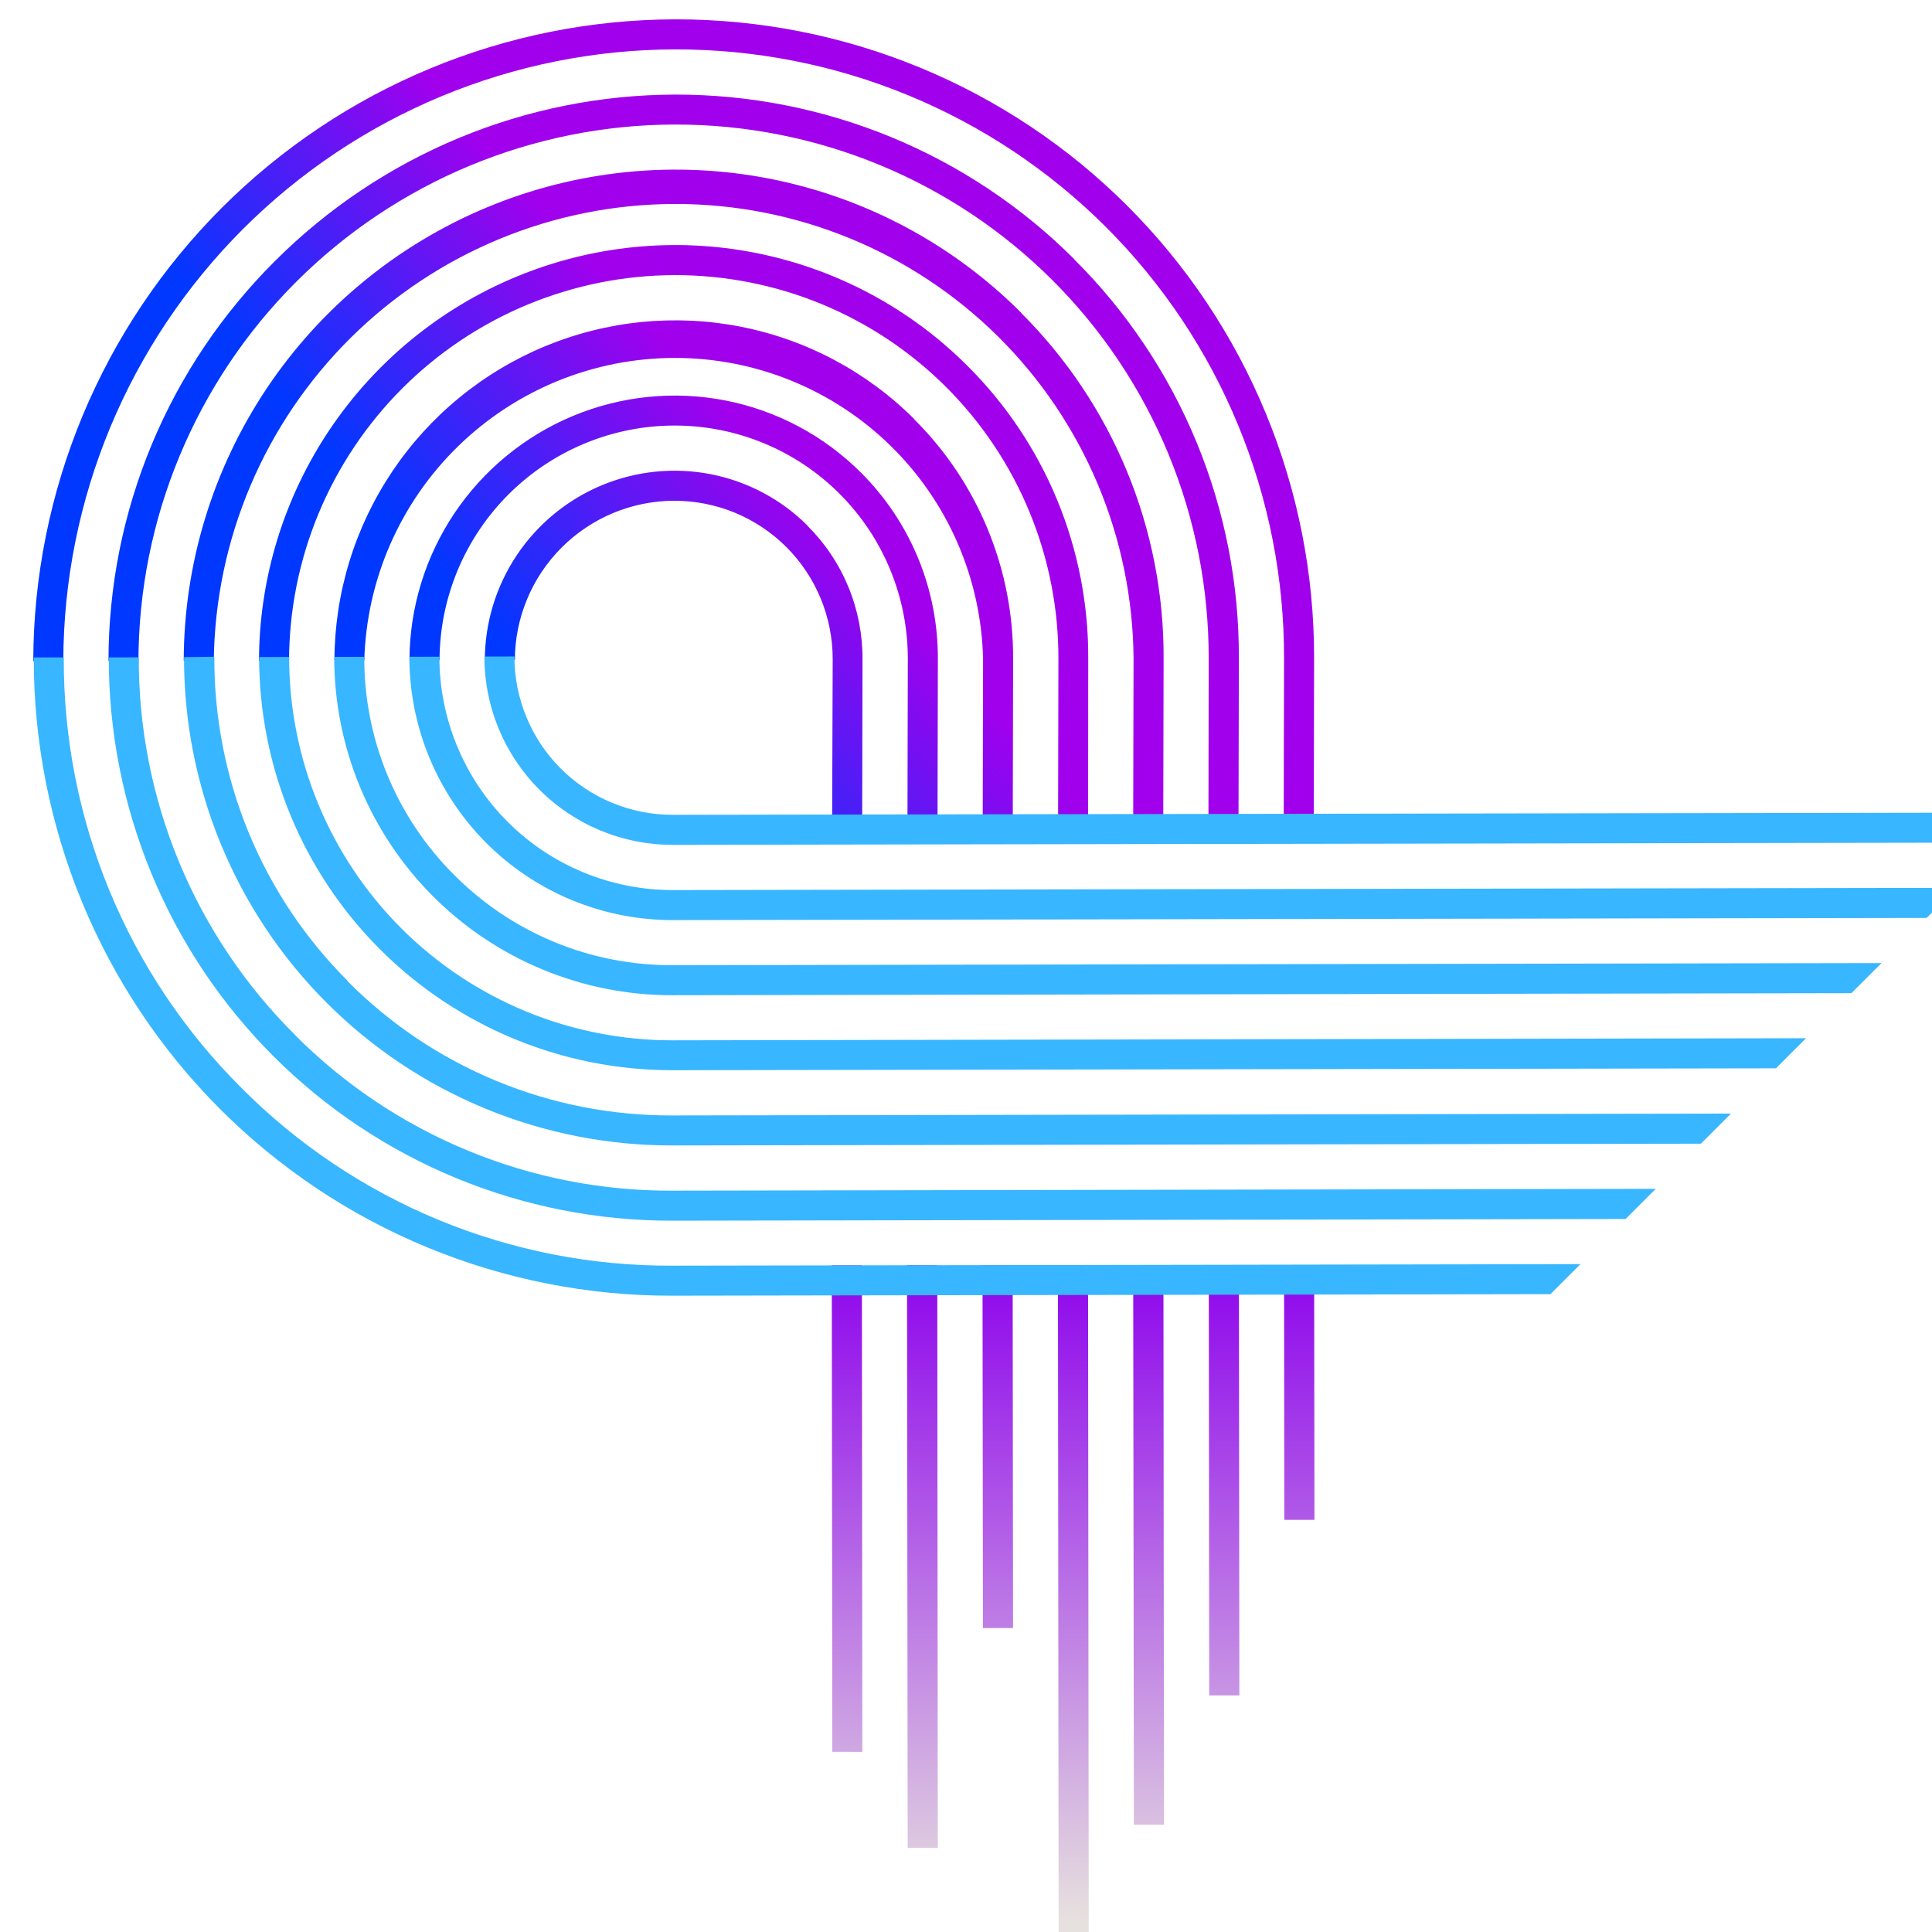 <svg xmlns="http://www.w3.org/2000/svg" xmlns:xlink="http://www.w3.org/1999/xlink" width="500" zoomAndPan="magnify" viewBox="0 0 375 375" height="500" preserveAspectRatio="xMidYMid meet" version="1.0"><defs><clipPath id="fbcbe6d541"><path d="M 6 3 L 256 3 L 256 161 L 6 161 Z M 6 3 " clip-rule="nonzero"/></clipPath><clipPath id="3e6a332fad"><path d="M -19.293 102.684 L 131.18 -47.789 L 297.328 118.359 L 146.855 268.828 Z M -19.293 102.684 " clip-rule="nonzero"/></clipPath><clipPath id="9475870049"><path d="M -19.293 102.684 L 131.18 -47.789 L 297.328 118.359 L 146.855 268.828 Z M -19.293 102.684 " clip-rule="nonzero"/></clipPath><clipPath id="9131895d42"><path d="M 187.793 71.023 C 186.398 69.629 184.957 68.289 183.461 67 C 181.969 65.711 180.43 64.48 178.844 63.309 C 177.258 62.133 175.633 61.02 173.965 59.965 C 172.297 58.91 170.594 57.918 168.852 56.992 C 167.109 56.062 165.336 55.199 163.531 54.402 C 161.727 53.605 159.895 52.875 158.035 52.215 C 156.176 51.551 154.293 50.961 152.391 50.438 C 150.484 49.914 148.566 49.461 146.629 49.078 C 144.691 48.699 142.742 48.387 140.781 48.148 C 138.816 47.91 136.852 47.746 134.875 47.652 C 132.902 47.559 130.93 47.539 128.953 47.594 C 126.977 47.645 125.004 47.77 123.035 47.969 C 121.07 48.168 119.113 48.438 117.164 48.777 C 115.215 49.121 113.281 49.535 111.363 50.02 C 109.445 50.5 107.547 51.055 105.668 51.68 C 103.793 52.305 101.938 52.996 100.109 53.758 C 98.285 54.516 96.484 55.344 94.719 56.234 C 92.953 57.129 91.219 58.082 89.523 59.102 C 87.824 60.121 86.168 61.203 84.547 62.344 C 82.93 63.488 81.355 64.688 79.824 65.941 C 78.293 67.199 76.812 68.512 75.379 69.879 C 73.945 71.242 72.562 72.66 71.23 74.129 C 69.902 75.594 68.625 77.109 67.406 78.672 C 66.188 80.23 65.027 81.836 63.926 83.48 C 62.824 85.125 61.785 86.809 60.809 88.531 C 59.828 90.254 58.918 92.008 58.066 93.797 C 57.219 95.586 56.438 97.402 55.723 99.25 C 55.008 101.094 54.359 102.965 53.785 104.855 C 53.207 106.75 52.699 108.66 52.262 110.59 C 51.824 112.52 51.461 114.461 51.168 116.418 C 50.871 118.371 50.652 120.336 50.5 122.309 C 50.352 124.277 50.277 126.254 50.273 128.23 L 56.105 128.211 C 56.105 126.988 56.141 125.77 56.203 124.547 C 56.266 123.328 56.359 122.109 56.48 120.895 C 56.602 119.676 56.754 118.465 56.938 117.254 C 57.121 116.047 57.332 114.84 57.57 113.641 C 57.812 112.445 58.082 111.25 58.383 110.066 C 58.684 108.879 59.012 107.699 59.367 106.531 C 59.727 105.359 60.113 104.199 60.527 103.051 C 60.941 101.898 61.383 100.758 61.852 99.629 C 62.324 98.496 62.82 97.379 63.344 96.273 C 63.871 95.168 64.422 94.074 65 92.996 C 65.578 91.918 66.184 90.855 66.812 89.805 C 67.445 88.754 68.102 87.723 68.781 86.703 C 69.465 85.688 70.168 84.688 70.898 83.703 C 71.629 82.723 72.383 81.758 73.16 80.812 C 73.938 79.863 74.738 78.938 75.559 78.031 C 76.383 77.125 77.227 76.238 78.094 75.371 C 78.961 74.508 79.848 73.664 80.754 72.84 C 81.66 72.02 82.586 71.219 83.535 70.441 C 84.48 69.664 85.445 68.91 86.43 68.18 C 87.41 67.453 88.41 66.746 89.43 66.066 C 90.445 65.383 91.48 64.73 92.531 64.098 C 93.578 63.469 94.645 62.863 95.723 62.285 C 96.801 61.707 97.895 61.156 99 60.633 C 100.105 60.105 101.223 59.609 102.355 59.141 C 103.484 58.672 104.625 58.23 105.777 57.816 C 106.93 57.402 108.09 57.016 109.258 56.66 C 110.43 56.301 111.605 55.973 112.793 55.676 C 113.98 55.375 115.172 55.105 116.371 54.863 C 117.57 54.625 118.773 54.414 119.984 54.23 C 121.191 54.051 122.406 53.898 123.621 53.777 C 124.84 53.652 126.055 53.562 127.277 53.5 C 128.496 53.438 129.719 53.406 130.941 53.402 C 132.164 53.398 133.383 53.426 134.605 53.484 C 135.824 53.543 137.043 53.629 138.258 53.746 C 139.477 53.867 140.688 54.012 141.895 54.191 C 143.105 54.367 144.309 54.574 145.504 54.809 C 146.703 55.047 147.895 55.312 149.078 55.605 C 150.262 55.898 151.441 56.223 152.609 56.574 C 153.777 56.93 154.938 57.309 156.086 57.719 C 157.234 58.129 158.375 58.566 159.504 59.031 C 160.629 59.496 161.746 59.988 162.848 60.512 C 163.953 61.031 165.043 61.578 166.117 62.152 C 167.195 62.727 168.258 63.324 169.305 63.953 C 170.352 64.578 171.383 65.23 172.395 65.906 C 173.41 66.582 174.406 67.285 175.387 68.012 C 176.367 68.738 177.328 69.488 178.27 70.262 C 179.215 71.035 180.137 71.832 181.039 72.648 C 181.945 73.469 182.828 74.309 183.688 75.172 C 184.551 76.035 185.391 76.918 186.211 77.82 C 187.027 78.723 187.824 79.648 188.598 80.59 C 189.371 81.535 190.121 82.496 190.848 83.477 C 191.57 84.457 192.273 85.453 192.949 86.469 C 193.625 87.484 194.277 88.516 194.902 89.562 C 195.527 90.609 196.129 91.668 196.703 92.746 C 197.277 93.824 197.824 94.914 198.344 96.016 C 198.863 97.121 199.355 98.234 199.82 99.363 C 200.285 100.492 200.723 101.633 201.133 102.781 C 201.539 103.93 201.922 105.09 202.273 106.258 C 202.625 107.426 202.949 108.605 203.242 109.789 C 203.535 110.973 203.801 112.164 204.039 113.363 C 204.273 114.562 204.48 115.766 204.656 116.973 C 204.832 118.18 204.98 119.395 205.098 120.609 C 205.215 121.824 205.301 123.043 205.355 124.266 C 205.414 125.484 205.441 126.707 205.438 127.926 L 205.371 160.875 L 211.203 160.855 L 211.227 127.91 C 211.242 125.273 211.125 122.641 210.879 120.016 C 210.633 117.391 210.258 114.785 209.754 112.199 C 209.25 109.613 208.617 107.055 207.859 104.535 C 207.105 102.012 206.223 99.531 205.219 97.098 C 204.219 94.66 203.098 92.281 201.855 89.957 C 200.617 87.637 199.266 85.379 197.805 83.191 C 196.34 81.004 194.773 78.891 193.102 76.859 C 191.43 74.828 189.66 72.883 187.793 71.023 Z M 167.098 91.723 C 165.316 89.945 163.414 88.305 161.395 86.809 C 159.371 85.309 157.25 83.969 155.027 82.785 C 152.805 81.602 150.508 80.586 148.137 79.742 C 145.766 78.898 143.34 78.23 140.871 77.746 C 138.398 77.258 135.902 76.957 133.383 76.836 C 130.863 76.719 128.352 76.785 125.84 77.039 C 123.332 77.289 120.852 77.727 118.406 78.344 C 115.957 78.961 113.566 79.754 111.234 80.723 C 108.902 81.695 106.656 82.828 104.488 84.129 C 102.324 85.43 100.266 86.883 98.312 88.488 C 96.359 90.09 94.535 91.828 92.836 93.699 C 91.137 95.57 89.586 97.559 88.18 99.656 C 86.777 101.758 85.531 103.945 84.449 106.23 C 83.363 108.512 82.453 110.859 81.719 113.273 C 80.98 115.688 80.426 118.145 80.047 120.637 C 79.672 123.133 79.48 125.641 79.477 128.164 L 85.312 128.152 C 85.316 126.664 85.395 125.176 85.543 123.695 C 85.691 122.215 85.91 120.742 86.203 119.281 C 86.496 117.82 86.859 116.375 87.297 114.953 C 87.73 113.527 88.234 112.125 88.805 110.746 C 89.379 109.371 90.016 108.023 90.723 106.711 C 91.426 105.395 92.191 104.117 93.023 102.879 C 93.852 101.641 94.738 100.441 95.688 99.289 C 96.633 98.137 97.633 97.035 98.688 95.977 C 99.742 94.922 100.848 93.922 102 92.977 C 103.152 92.027 104.348 91.141 105.59 90.309 C 106.828 89.48 108.105 88.715 109.418 88.008 C 110.734 87.305 112.078 86.664 113.457 86.094 C 114.832 85.52 116.234 85.016 117.66 84.582 C 119.086 84.145 120.527 83.781 121.988 83.488 C 123.449 83.195 124.922 82.973 126.402 82.824 C 127.883 82.676 129.371 82.602 130.859 82.598 C 132.348 82.594 133.832 82.664 135.312 82.809 C 136.793 82.949 138.266 83.164 139.723 83.453 C 141.184 83.738 142.625 84.098 144.051 84.527 C 145.473 84.957 146.871 85.457 148.246 86.023 C 149.621 86.59 150.965 87.223 152.273 87.922 C 153.586 88.621 154.859 89.383 156.094 90.207 C 157.332 91.031 158.523 91.918 159.672 92.859 C 160.82 93.801 161.922 94.797 162.969 95.848 C 164.02 96.898 165.016 98 165.957 99.148 C 166.898 100.297 167.785 101.488 168.609 102.727 C 169.434 103.961 170.191 105.234 170.891 106.547 C 171.59 107.859 172.223 109.203 172.789 110.578 C 173.355 111.953 173.852 113.352 174.281 114.773 C 174.711 116.199 175.07 117.641 175.355 119.102 C 175.641 120.559 175.855 122.031 176 123.512 C 176.141 124.992 176.211 126.477 176.207 127.965 L 176.137 160.957 L 181.969 160.938 L 182.039 127.949 C 182.055 124.582 181.742 121.246 181.094 117.941 C 180.449 114.641 179.484 111.434 178.203 108.324 C 176.918 105.215 175.344 102.266 173.473 99.469 C 171.605 96.676 169.48 94.094 167.098 91.723 Z M 177.465 81.355 C 176.324 80.215 175.141 79.117 173.918 78.066 C 172.695 77.012 171.438 76.004 170.137 75.043 C 168.84 74.086 167.512 73.176 166.145 72.312 C 164.781 71.449 163.387 70.641 161.961 69.883 C 160.539 69.121 159.086 68.418 157.609 67.766 C 156.133 67.113 154.633 66.516 153.113 65.977 C 151.59 65.434 150.051 64.949 148.492 64.523 C 146.934 64.094 145.363 63.723 143.777 63.414 C 142.195 63.102 140.598 62.848 138.992 62.652 C 137.391 62.457 135.781 62.324 134.164 62.246 C 132.551 62.172 130.934 62.156 129.316 62.199 C 127.703 62.242 126.09 62.344 124.48 62.504 C 122.867 62.668 121.266 62.887 119.672 63.168 C 118.078 63.449 116.5 63.785 114.93 64.184 C 113.359 64.578 111.805 65.031 110.27 65.543 C 108.734 66.051 107.219 66.617 105.723 67.238 C 104.227 67.859 102.758 68.535 101.309 69.266 C 99.863 69.996 98.445 70.777 97.059 71.613 C 95.668 72.445 94.312 73.328 92.988 74.262 C 91.664 75.195 90.375 76.176 89.125 77.207 C 87.871 78.234 86.66 79.305 85.484 80.422 C 84.312 81.539 83.18 82.699 82.09 83.898 C 81 85.098 79.957 86.336 78.961 87.613 C 77.961 88.891 77.012 90.199 76.109 91.547 C 75.211 92.895 74.359 94.27 73.559 95.68 C 72.758 97.086 72.008 98.523 71.312 99.984 C 70.617 101.449 69.977 102.934 69.391 104.445 C 68.805 105.953 68.277 107.48 67.805 109.031 C 67.328 110.578 66.914 112.141 66.555 113.719 C 66.195 115.297 65.895 116.887 65.656 118.488 C 65.414 120.086 65.23 121.691 65.105 123.305 C 64.984 124.918 64.918 126.531 64.914 128.148 L 70.711 128.18 C 70.762 126.246 70.906 124.316 71.145 122.395 C 71.383 120.473 71.715 118.562 72.137 116.672 C 72.559 114.781 73.074 112.914 73.676 111.07 C 74.277 109.23 74.969 107.418 75.746 105.645 C 76.523 103.867 77.387 102.133 78.332 100.438 C 79.277 98.742 80.301 97.098 81.406 95.504 C 82.508 93.906 83.688 92.367 84.941 90.887 C 86.191 89.406 87.512 87.984 88.902 86.633 C 90.289 85.277 91.742 83.992 93.254 82.777 C 94.766 81.559 96.332 80.422 97.957 79.355 C 99.578 78.293 101.246 77.309 102.965 76.406 C 104.68 75.504 106.438 74.684 108.23 73.949 C 110.027 73.219 111.852 72.57 113.711 72.016 C 115.566 71.457 117.445 70.992 119.348 70.613 C 121.246 70.238 123.16 69.957 125.09 69.766 C 127.016 69.574 128.949 69.477 130.887 69.473 C 132.82 69.469 134.754 69.559 136.68 69.742 C 138.609 69.926 140.52 70.199 142.422 70.566 C 144.32 70.934 146.195 71.395 148.051 71.945 C 149.906 72.492 151.73 73.133 153.52 73.859 C 155.312 74.586 157.066 75.395 158.777 76.293 C 160.492 77.188 162.156 78.164 163.773 79.223 C 165.391 80.281 166.953 81.414 168.461 82.621 C 169.969 83.832 171.414 85.109 172.797 86.461 C 174.18 87.809 175.496 89.223 176.742 90.699 C 177.988 92.176 179.156 93.711 180.254 95.301 C 181.352 96.891 182.371 98.531 183.309 100.223 C 184.246 101.914 185.102 103.645 185.871 105.418 C 186.641 107.191 187.324 109 187.918 110.84 C 188.516 112.68 189.02 114.543 189.434 116.434 C 189.848 118.324 190.172 120.227 190.402 122.148 C 190.633 124.07 190.77 126 190.812 127.938 L 190.742 160.902 L 196.574 160.887 L 196.645 127.918 C 196.664 123.59 196.258 119.305 195.43 115.062 C 194.598 110.82 193.359 106.699 191.711 102.707 C 190.062 98.711 188.039 94.918 185.637 91.328 C 183.234 87.738 180.504 84.422 177.441 81.379 Z M 208.516 50.305 C 207.246 49.039 205.949 47.805 204.621 46.602 C 203.293 45.398 201.938 44.23 200.551 43.094 C 199.164 41.961 197.75 40.859 196.312 39.793 C 194.871 38.727 193.406 37.695 191.914 36.703 C 190.422 35.707 188.91 34.754 187.371 33.832 C 185.832 32.914 184.273 32.031 182.691 31.191 C 181.109 30.348 179.508 29.543 177.887 28.781 C 176.262 28.016 174.625 27.293 172.965 26.609 C 171.309 25.926 169.637 25.285 167.945 24.684 C 166.258 24.086 164.555 23.523 162.836 23.008 C 161.117 22.492 159.391 22.016 157.648 21.586 C 155.91 21.152 154.156 20.762 152.398 20.418 C 150.637 20.07 148.871 19.77 147.094 19.508 C 145.32 19.25 143.539 19.035 141.75 18.863 C 139.965 18.691 138.176 18.562 136.383 18.48 C 134.59 18.395 132.797 18.355 131 18.359 C 129.203 18.363 127.41 18.414 125.617 18.504 C 123.824 18.598 122.031 18.734 120.246 18.914 C 118.461 19.094 116.676 19.316 114.902 19.586 C 113.125 19.852 111.355 20.164 109.594 20.52 C 107.832 20.875 106.082 21.27 104.34 21.711 C 102.598 22.152 100.867 22.633 99.145 23.16 C 97.426 23.684 95.723 24.25 94.031 24.859 C 92.34 25.469 90.664 26.117 89.004 26.809 C 87.344 27.5 85.699 28.23 84.078 29.004 C 82.453 29.773 80.848 30.586 79.262 31.434 C 77.68 32.285 76.113 33.172 74.574 34.102 C 73.031 35.027 71.512 35.992 70.02 36.992 C 68.523 37.992 67.055 39.027 65.609 40.102 C 64.168 41.176 62.75 42.281 61.359 43.426 C 59.969 44.566 58.609 45.742 57.277 46.949 C 55.941 48.16 54.641 49.398 53.367 50.672 C 50.816 53.211 48.391 55.871 46.102 58.648 C 43.809 61.426 41.656 64.309 39.648 67.297 C 37.645 70.285 35.785 73.367 34.082 76.535 C 32.379 79.707 30.836 82.957 29.453 86.277 C 28.07 89.602 26.855 92.984 25.805 96.426 C 24.758 99.867 23.879 103.352 23.176 106.875 C 22.473 110.402 21.941 113.957 21.59 117.535 C 21.234 121.113 21.059 124.695 21.062 128.289 L 26.871 128.25 C 26.875 126.551 26.922 124.852 27.008 123.156 C 27.094 121.457 27.223 119.762 27.395 118.07 C 27.562 116.379 27.777 114.691 28.027 113.008 C 28.281 111.328 28.574 109.652 28.91 107.984 C 29.246 106.316 29.621 104.656 30.039 103.008 C 30.453 101.359 30.91 99.719 31.406 98.094 C 31.906 96.465 32.441 94.852 33.016 93.25 C 33.594 91.648 34.207 90.059 34.863 88.488 C 35.516 86.918 36.207 85.363 36.938 83.824 C 37.668 82.285 38.434 80.766 39.238 79.266 C 40.043 77.766 40.883 76.285 41.762 74.824 C 42.637 73.363 43.551 71.926 44.496 70.512 C 45.445 69.098 46.426 67.703 47.441 66.336 C 48.457 64.969 49.504 63.629 50.586 62.312 C 51.668 60.996 52.781 59.707 53.926 58.445 C 55.07 57.184 56.242 55.949 57.449 54.746 C 58.652 53.543 59.887 52.367 61.148 51.223 C 62.41 50.078 63.699 48.965 65.016 47.887 C 66.332 46.805 67.672 45.754 69.039 44.738 C 70.406 43.727 71.797 42.742 73.215 41.797 C 74.629 40.848 76.066 39.938 77.527 39.059 C 78.984 38.184 80.465 37.344 81.969 36.539 C 83.469 35.734 84.988 34.965 86.523 34.234 C 88.062 33.508 89.617 32.812 91.191 32.16 C 92.762 31.508 94.348 30.891 95.949 30.316 C 97.551 29.738 99.168 29.203 100.793 28.707 C 102.422 28.211 104.059 27.754 105.711 27.336 C 107.359 26.918 109.02 26.543 110.688 26.207 C 112.355 25.875 114.027 25.578 115.711 25.328 C 117.395 25.074 119.078 24.863 120.773 24.691 C 122.465 24.523 124.16 24.395 125.855 24.305 C 127.555 24.219 129.254 24.176 130.953 24.172 C 132.652 24.168 134.352 24.207 136.051 24.285 C 137.746 24.363 139.441 24.488 141.133 24.648 C 142.824 24.812 144.512 25.016 146.191 25.262 C 147.871 25.508 149.547 25.797 151.211 26.125 C 152.879 26.453 154.535 26.82 156.184 27.23 C 157.832 27.641 159.469 28.09 161.094 28.582 C 162.719 29.07 164.332 29.602 165.934 30.172 C 167.531 30.738 169.117 31.348 170.684 31.996 C 172.254 32.641 173.805 33.328 175.34 34.051 C 176.875 34.773 178.395 35.535 179.891 36.336 C 181.387 37.133 182.863 37.969 184.32 38.84 C 185.777 39.707 187.211 40.613 188.621 41.555 C 190.035 42.496 191.422 43.473 192.785 44.484 C 194.148 45.492 195.484 46.535 196.797 47.613 C 198.109 48.688 199.395 49.793 200.648 50.934 C 201.906 52.074 203.137 53.242 204.336 54.441 C 205.535 55.641 206.703 56.867 207.844 58.125 C 208.98 59.383 210.09 60.668 211.164 61.98 C 212.238 63.293 213.281 64.629 214.293 65.992 C 215.301 67.355 216.277 68.742 217.219 70.152 C 218.16 71.566 219.066 73 219.938 74.457 C 220.809 75.91 221.645 77.387 222.441 78.887 C 223.238 80.383 224 81.898 224.723 83.434 C 225.449 84.969 226.133 86.523 226.781 88.09 C 227.43 89.66 228.035 91.246 228.605 92.844 C 229.176 94.441 229.703 96.055 230.195 97.68 C 230.684 99.305 231.137 100.945 231.543 102.59 C 231.953 104.238 232.324 105.898 232.652 107.562 C 232.98 109.23 233.266 110.902 233.512 112.586 C 233.758 114.266 233.965 115.953 234.125 117.645 C 234.289 119.336 234.41 121.027 234.492 122.727 C 234.57 124.426 234.609 126.121 234.605 127.824 L 234.559 160.758 L 240.391 160.738 L 240.461 127.828 C 240.477 124.234 240.316 120.648 239.98 117.07 C 239.641 113.492 239.129 109.945 238.441 106.418 C 237.75 102.895 236.891 99.414 235.855 95.977 C 234.82 92.539 233.621 89.16 232.254 85.844 C 230.883 82.523 229.355 79.285 227.664 76.117 C 225.977 72.953 224.133 69.879 222.137 66.898 C 220.145 63.918 218.008 61.043 215.727 58.273 C 213.445 55.504 211.035 52.855 208.492 50.328 Z M 156.77 102.047 C 155.5 100.777 154.141 99.605 152.691 98.531 C 151.246 97.461 149.727 96.504 148.141 95.656 C 146.551 94.809 144.906 94.086 143.211 93.48 C 141.516 92.875 139.781 92.402 138.012 92.055 C 136.246 91.703 134.461 91.488 132.66 91.402 C 130.859 91.32 129.059 91.367 127.266 91.547 C 125.469 91.727 123.695 92.039 121.945 92.48 C 120.195 92.922 118.488 93.492 116.82 94.184 C 115.152 94.879 113.543 95.691 111.996 96.621 C 110.445 97.551 108.973 98.59 107.578 99.734 C 106.18 100.883 104.875 102.125 103.66 103.465 C 102.445 104.805 101.336 106.223 100.332 107.723 C 99.324 109.227 98.438 110.793 97.66 112.426 C 96.887 114.055 96.234 115.734 95.707 117.461 C 95.18 119.188 94.781 120.945 94.512 122.73 C 94.246 124.512 94.109 126.309 94.105 128.109 L 99.938 128.105 C 99.938 127.094 99.988 126.086 100.09 125.082 C 100.191 124.074 100.344 123.078 100.539 122.086 C 100.738 121.094 100.988 120.113 101.281 119.148 C 101.578 118.18 101.918 117.23 102.309 116.297 C 102.695 115.363 103.129 114.449 103.609 113.559 C 104.086 112.664 104.605 111.797 105.168 110.957 C 105.734 110.117 106.336 109.305 106.977 108.523 C 107.621 107.738 108.301 106.992 109.016 106.273 C 109.73 105.559 110.48 104.879 111.262 104.238 C 112.043 103.594 112.855 102.992 113.699 102.43 C 114.539 101.867 115.406 101.348 116.297 100.867 C 117.188 100.391 118.102 99.957 119.035 99.566 C 119.969 99.18 120.922 98.836 121.887 98.543 C 122.855 98.246 123.836 98 124.824 97.801 C 125.816 97.602 126.816 97.453 127.82 97.352 C 128.824 97.25 129.832 97.199 130.844 97.195 C 131.855 97.195 132.863 97.242 133.867 97.34 C 134.871 97.434 135.871 97.582 136.859 97.777 C 137.852 97.973 138.828 98.215 139.793 98.504 C 140.762 98.797 141.711 99.133 142.645 99.52 C 143.574 99.902 144.484 100.332 145.375 100.809 C 146.266 101.281 147.129 101.797 147.969 102.359 C 148.809 102.918 149.617 103.516 150.398 104.156 C 151.176 104.797 151.922 105.473 152.637 106.184 C 153.348 106.898 154.023 107.645 154.664 108.422 C 155.301 109.203 155.902 110.012 156.461 110.852 C 157.02 111.688 157.539 112.555 158.012 113.441 C 158.484 114.332 158.914 115.246 159.301 116.176 C 159.684 117.109 160.023 118.059 160.312 119.023 C 160.605 119.992 160.848 120.969 161.043 121.961 C 161.238 122.949 161.383 123.945 161.48 124.953 C 161.578 125.957 161.625 126.965 161.625 127.977 L 161.512 160.988 L 167.344 160.957 L 167.414 127.957 C 167.426 125.551 167.199 123.168 166.738 120.809 C 166.277 118.449 165.59 116.156 164.676 113.938 C 163.762 111.715 162.637 109.605 161.301 107.609 C 159.969 105.609 158.449 103.766 156.75 102.07 Z M 198.164 60.656 C 196.516 59.008 194.809 57.422 193.043 55.898 C 191.277 54.379 189.461 52.922 187.586 51.535 C 185.715 50.145 183.793 48.828 181.82 47.582 C 179.852 46.336 177.836 45.164 175.781 44.066 C 173.723 42.969 171.629 41.949 169.496 41.008 C 167.359 40.066 165.195 39.203 163 38.418 C 160.801 37.637 158.578 36.938 156.328 36.316 C 154.078 35.699 151.809 35.164 149.52 34.711 C 147.227 34.262 144.926 33.895 142.605 33.613 C 140.289 33.332 137.965 33.137 135.633 33.027 C 133.297 32.918 130.965 32.895 128.629 32.953 C 126.293 33.016 123.965 33.164 121.641 33.398 C 119.312 33.633 117 33.949 114.699 34.355 C 112.395 34.758 110.109 35.246 107.844 35.82 C 105.578 36.391 103.332 37.047 101.113 37.785 C 98.895 38.52 96.707 39.34 94.547 40.238 C 92.387 41.137 90.262 42.113 88.172 43.168 C 86.086 44.223 84.039 45.352 82.031 46.559 C 80.027 47.762 78.066 49.039 76.152 50.387 C 74.242 51.738 72.383 53.156 70.574 54.641 C 68.766 56.125 67.012 57.676 65.316 59.293 C 63.621 60.906 61.988 62.578 60.418 64.312 C 58.848 66.047 57.34 67.84 55.898 69.684 C 54.457 71.527 53.086 73.422 51.785 75.367 C 50.484 77.312 49.258 79.305 48.102 81.336 C 46.945 83.371 45.867 85.449 44.867 87.562 C 43.863 89.676 42.938 91.824 42.094 94.004 C 41.25 96.184 40.488 98.395 39.805 100.633 C 39.121 102.867 38.523 105.125 38.008 107.406 C 37.492 109.688 37.062 111.984 36.715 114.293 C 36.367 116.605 36.105 118.926 35.93 121.258 C 35.754 123.586 35.664 125.918 35.66 128.254 L 41.5 128.242 C 41.516 126.789 41.566 125.34 41.652 123.887 C 41.742 122.438 41.863 120.992 42.02 119.547 C 42.176 118.102 42.371 116.66 42.598 115.227 C 42.824 113.789 43.09 112.359 43.387 110.938 C 43.684 109.516 44.016 108.098 44.383 106.691 C 44.75 105.285 45.148 103.887 45.582 102.5 C 46.02 101.113 46.488 99.734 46.988 98.371 C 47.488 97.004 48.023 95.652 48.594 94.312 C 49.16 92.973 49.762 91.648 50.391 90.34 C 51.023 89.027 51.688 87.734 52.383 86.457 C 53.078 85.176 53.805 83.918 54.562 82.672 C 55.32 81.43 56.105 80.207 56.922 79 C 57.738 77.797 58.582 76.613 59.457 75.449 C 60.332 74.285 61.23 73.141 62.16 72.023 C 63.09 70.902 64.047 69.805 65.031 68.73 C 66.012 67.656 67.02 66.609 68.055 65.582 C 69.09 64.559 70.148 63.559 71.23 62.586 C 72.312 61.613 73.418 60.668 74.547 59.746 C 75.676 58.828 76.824 57.938 77.996 57.074 C 79.168 56.211 80.359 55.375 81.57 54.57 C 82.785 53.766 84.016 52.988 85.266 52.242 C 86.516 51.496 87.781 50.781 89.066 50.098 C 90.352 49.414 91.652 48.762 92.969 48.145 C 94.281 47.523 95.613 46.934 96.957 46.379 C 98.301 45.824 99.66 45.301 101.027 44.812 C 102.398 44.32 103.777 43.867 105.172 43.441 C 106.562 43.02 107.965 42.633 109.375 42.277 C 110.785 41.926 112.203 41.605 113.629 41.32 C 115.055 41.035 116.484 40.785 117.922 40.57 C 119.359 40.355 120.801 40.176 122.246 40.031 C 123.691 39.887 125.141 39.777 126.594 39.703 C 128.043 39.633 129.496 39.594 130.949 39.59 C 132.402 39.586 133.852 39.617 135.305 39.688 C 136.754 39.754 138.203 39.859 139.648 39.996 C 141.094 40.137 142.535 40.309 143.969 40.52 C 145.406 40.727 146.836 40.973 148.262 41.25 C 149.688 41.527 151.102 41.844 152.512 42.191 C 153.922 42.539 155.32 42.922 156.711 43.336 C 158.098 43.754 159.477 44.203 160.848 44.688 C 162.215 45.172 163.566 45.688 164.91 46.238 C 166.254 46.789 167.578 47.371 168.895 47.988 C 170.207 48.602 171.504 49.25 172.785 49.926 C 174.066 50.605 175.332 51.316 176.578 52.055 C 177.824 52.797 179.051 53.566 180.262 54.367 C 181.469 55.168 182.66 55.996 183.828 56.855 C 184.996 57.715 186.141 58.602 187.266 59.516 C 188.391 60.43 189.492 61.371 190.57 62.34 C 191.648 63.309 192.703 64.305 193.73 65.324 C 194.762 66.344 195.766 67.391 196.742 68.461 C 197.723 69.531 198.672 70.621 199.598 71.738 C 200.523 72.855 201.418 73.992 202.289 75.152 C 203.156 76.312 203.996 77.496 204.809 78.695 C 205.621 79.898 206.402 81.117 207.152 82.359 C 207.902 83.598 208.625 84.855 209.316 86.133 C 210.004 87.406 210.664 88.699 211.289 90.008 C 211.918 91.316 212.512 92.637 213.074 93.973 C 213.633 95.312 214.164 96.66 214.66 98.023 C 215.156 99.387 215.617 100.762 216.047 102.148 C 216.477 103.535 216.871 104.93 217.23 106.336 C 217.59 107.742 217.918 109.156 218.207 110.578 C 218.5 112 218.758 113.426 218.977 114.863 C 219.199 116.297 219.387 117.734 219.539 119.18 C 219.691 120.625 219.805 122.07 219.887 123.52 C 219.969 124.973 220.012 126.422 220.023 127.875 L 219.949 160.805 L 225.785 160.781 L 225.855 127.855 C 225.871 124.742 225.73 121.633 225.438 118.535 C 225.145 115.434 224.699 112.355 224.102 109.301 C 223.504 106.246 222.758 103.227 221.863 100.246 C 220.965 97.27 219.926 94.34 218.738 91.465 C 217.551 88.59 216.227 85.777 214.762 83.035 C 213.297 80.293 211.699 77.629 209.969 75.043 C 208.242 72.461 206.387 69.969 204.41 67.566 C 202.434 65.168 200.344 62.871 198.141 60.68 Z M 131.023 3.754 C 128.988 3.758 126.957 3.812 124.922 3.918 C 122.891 4.02 120.863 4.176 118.836 4.379 C 116.812 4.582 114.793 4.836 112.781 5.137 C 110.766 5.441 108.762 5.793 106.766 6.191 C 104.77 6.594 102.785 7.043 100.809 7.543 C 98.836 8.039 96.875 8.586 94.926 9.18 C 92.977 9.773 91.047 10.418 89.129 11.105 C 87.211 11.797 85.312 12.531 83.434 13.312 C 81.551 14.098 79.691 14.926 77.848 15.797 C 76.008 16.672 74.188 17.59 72.395 18.551 C 70.598 19.516 68.824 20.52 67.078 21.57 C 65.332 22.621 63.609 23.711 61.918 24.848 C 60.223 25.98 58.559 27.152 56.922 28.371 C 55.285 29.586 53.676 30.84 52.102 32.133 C 50.527 33.426 48.984 34.758 47.473 36.129 C 45.965 37.496 44.488 38.902 43.047 40.344 C 41.605 41.785 40.199 43.262 38.828 44.773 C 37.461 46.281 36.129 47.824 34.836 49.402 C 33.543 50.977 32.285 52.582 31.07 54.219 C 29.855 55.855 28.68 57.52 27.547 59.215 C 26.414 60.906 25.32 62.629 24.273 64.375 C 23.223 66.125 22.219 67.895 21.254 69.691 C 20.293 71.488 19.375 73.305 18.5 75.148 C 17.625 76.988 16.797 78.848 16.016 80.73 C 15.234 82.609 14.496 84.512 13.809 86.426 C 13.117 88.344 12.477 90.277 11.883 92.227 C 11.289 94.172 10.742 96.133 10.242 98.109 C 9.746 100.082 9.297 102.07 8.895 104.066 C 8.492 106.062 8.141 108.066 7.84 110.078 C 7.535 112.09 7.285 114.109 7.078 116.137 C 6.875 118.16 6.723 120.188 6.617 122.223 C 6.516 124.254 6.461 126.285 6.457 128.32 L 12.289 128.305 C 12.293 126.363 12.344 124.426 12.441 122.488 C 12.543 120.555 12.688 118.621 12.883 116.691 C 13.078 114.762 13.316 112.836 13.605 110.918 C 13.895 109 14.23 107.09 14.613 105.188 C 14.996 103.285 15.422 101.391 15.898 99.508 C 16.371 97.629 16.895 95.758 17.461 93.902 C 18.027 92.047 18.637 90.203 19.297 88.375 C 19.953 86.551 20.652 84.738 21.398 82.945 C 22.145 81.156 22.934 79.379 23.766 77.625 C 24.598 75.871 25.473 74.137 26.391 72.426 C 27.309 70.715 28.27 69.027 29.27 67.359 C 30.27 65.695 31.309 64.055 32.391 62.441 C 33.469 60.828 34.59 59.242 35.746 57.68 C 36.906 56.121 38.102 54.59 39.336 53.09 C 40.566 51.586 41.836 50.117 43.141 48.68 C 44.445 47.238 45.785 45.832 47.16 44.457 C 48.535 43.086 49.941 41.746 51.379 40.441 C 52.82 39.137 54.289 37.867 55.789 36.633 C 57.293 35.398 58.824 34.203 60.383 33.047 C 61.941 31.887 63.531 30.77 65.145 29.688 C 66.758 28.605 68.398 27.566 70.062 26.566 C 71.727 25.566 73.418 24.605 75.129 23.691 C 76.84 22.773 78.574 21.898 80.328 21.066 C 82.082 20.23 83.855 19.441 85.648 18.699 C 87.441 17.953 89.25 17.25 91.078 16.594 C 92.906 15.938 94.746 15.324 96.605 14.758 C 98.461 14.191 100.328 13.672 102.211 13.195 C 104.094 12.723 105.984 12.293 107.887 11.91 C 109.789 11.527 111.699 11.191 113.621 10.906 C 115.539 10.617 117.461 10.375 119.391 10.18 C 121.32 9.988 123.254 9.84 125.191 9.742 C 127.129 9.641 129.066 9.59 131.004 9.586 C 132.945 9.582 134.883 9.625 136.82 9.719 C 138.754 9.809 140.688 9.945 142.617 10.133 C 144.547 10.32 146.469 10.551 148.387 10.832 C 150.305 11.113 152.215 11.441 154.113 11.812 C 156.016 12.188 157.906 12.609 159.785 13.074 C 161.664 13.543 163.531 14.055 165.387 14.613 C 167.242 15.176 169.082 15.777 170.906 16.426 C 172.73 17.078 174.535 17.77 176.324 18.508 C 178.117 19.246 179.887 20.027 181.637 20.855 C 183.387 21.68 185.117 22.547 186.824 23.457 C 188.535 24.367 190.219 25.32 191.879 26.312 C 193.539 27.309 195.176 28.34 196.785 29.414 C 198.395 30.488 199.977 31.602 201.535 32.754 C 203.09 33.902 204.613 35.094 206.109 36.32 C 207.605 37.547 209.07 38.809 210.504 40.109 C 211.941 41.41 213.34 42.742 214.707 44.109 C 216.078 45.48 217.41 46.879 218.711 48.312 C 220.008 49.746 221.273 51.211 222.5 52.711 C 223.727 54.207 224.914 55.73 226.066 57.285 C 227.219 58.84 228.332 60.422 229.406 62.035 C 230.48 63.645 231.512 65.277 232.508 66.941 C 233.5 68.602 234.453 70.285 235.363 71.992 C 236.273 73.703 237.141 75.43 237.965 77.184 C 238.789 78.934 239.574 80.703 240.309 82.492 C 241.047 84.285 241.742 86.09 242.391 87.914 C 243.043 89.738 243.645 91.578 244.203 93.434 C 244.762 95.285 245.277 97.152 245.742 99.035 C 246.211 100.914 246.633 102.805 247.004 104.703 C 247.379 106.605 247.707 108.516 247.988 110.434 C 248.27 112.352 248.5 114.273 248.688 116.203 C 248.871 118.133 249.012 120.066 249.102 122 C 249.191 123.938 249.238 125.875 249.23 127.812 L 249.164 160.707 L 254.996 160.688 L 255.066 127.797 C 255.07 125.762 255.023 123.73 254.926 121.699 C 254.832 119.664 254.688 117.637 254.492 115.613 C 254.297 113.59 254.051 111.57 253.758 109.562 C 253.461 107.551 253.117 105.547 252.727 103.551 C 252.332 101.559 251.891 99.574 251.402 97.602 C 250.91 95.629 250.375 93.672 249.785 91.727 C 249.199 89.781 248.566 87.852 247.887 85.938 C 247.203 84.023 246.477 82.125 245.699 80.25 C 244.926 78.371 244.105 76.512 243.238 74.676 C 242.375 72.84 241.465 71.023 240.508 69.234 C 239.555 67.441 238.555 65.672 237.512 63.93 C 236.469 62.188 235.387 60.473 234.258 58.781 C 233.133 57.094 231.965 55.434 230.758 53.801 C 229.547 52.172 228.301 50.57 227.012 49 C 225.727 47.43 224.402 45.895 223.039 44.391 C 221.676 42.887 220.277 41.414 218.84 39.98 C 217.406 38.543 215.934 37.145 214.43 35.781 C 212.926 34.418 211.387 33.094 209.82 31.805 C 208.25 30.52 206.648 29.27 205.016 28.062 C 203.387 26.855 201.727 25.688 200.035 24.559 C 198.348 23.434 196.633 22.348 194.891 21.309 C 193.145 20.266 191.379 19.266 189.586 18.312 C 187.793 17.355 185.98 16.445 184.145 15.578 C 182.305 14.715 180.449 13.895 178.57 13.117 C 176.691 12.344 174.797 11.617 172.883 10.934 C 170.969 10.254 169.039 9.621 167.094 9.031 C 165.148 8.445 163.191 7.906 161.219 7.418 C 159.246 6.926 157.262 6.484 155.27 6.094 C 153.273 5.699 151.27 5.355 149.258 5.062 C 147.246 4.77 145.23 4.523 143.207 4.328 C 141.18 4.133 139.152 3.988 137.121 3.891 C 135.09 3.797 133.059 3.75 131.023 3.754 Z M 131.023 3.754 " clip-rule="nonzero"/></clipPath><linearGradient x1="-4011.401" gradientTransform="matrix(-0.002, 0.77, -0.77, 0.002, 2911.649, 3087.712)" y1="3456.605" x2="-3758.998" gradientUnits="userSpaceOnUse" y2="3737.052" id="40525ffcd1"><stop stop-opacity="1" stop-color="rgb(63.1%, 0%, 92.899%)" offset="0"/><stop stop-opacity="1" stop-color="rgb(63.1%, 0%, 92.899%)" offset="0.25"/><stop stop-opacity="1" stop-color="rgb(63.1%, 0%, 92.899%)" offset="0.363"/><stop stop-opacity="1" stop-color="rgb(63.1%, 0%, 92.899%)" offset="0.375"/><stop stop-opacity="1" stop-color="rgb(63.1%, 0%, 92.899%)" offset="0.438"/><stop stop-opacity="1" stop-color="rgb(62.987%, 0.038%, 92.911%)" offset="0.469"/><stop stop-opacity="1" stop-color="rgb(61.728%, 0.478%, 93.053%)" offset="0.473"/><stop stop-opacity="1" stop-color="rgb(60.582%, 0.877%, 93.182%)" offset="0.477"/><stop stop-opacity="1" stop-color="rgb(59.435%, 1.277%, 93.311%)" offset="0.48"/><stop stop-opacity="1" stop-color="rgb(58.289%, 1.677%, 93.44%)" offset="0.484"/><stop stop-opacity="1" stop-color="rgb(57.143%, 2.075%, 93.568%)" offset="0.488"/><stop stop-opacity="1" stop-color="rgb(55.997%, 2.475%, 93.698%)" offset="0.492"/><stop stop-opacity="1" stop-color="rgb(54.849%, 2.875%, 93.826%)" offset="0.496"/><stop stop-opacity="1" stop-color="rgb(53.703%, 3.275%, 93.956%)" offset="0.5"/><stop stop-opacity="1" stop-color="rgb(52.557%, 3.674%, 94.084%)" offset="0.504"/><stop stop-opacity="1" stop-color="rgb(51.411%, 4.074%, 94.214%)" offset="0.508"/><stop stop-opacity="1" stop-color="rgb(50.264%, 4.474%, 94.342%)" offset="0.512"/><stop stop-opacity="1" stop-color="rgb(49.118%, 4.874%, 94.472%)" offset="0.516"/><stop stop-opacity="1" stop-color="rgb(47.972%, 5.273%, 94.6%)" offset="0.52"/><stop stop-opacity="1" stop-color="rgb(46.826%, 5.673%, 94.73%)" offset="0.523"/><stop stop-opacity="1" stop-color="rgb(45.679%, 6.073%, 94.859%)" offset="0.527"/><stop stop-opacity="1" stop-color="rgb(44.533%, 6.473%, 94.989%)" offset="0.531"/><stop stop-opacity="1" stop-color="rgb(43.387%, 6.873%, 95.117%)" offset="0.535"/><stop stop-opacity="1" stop-color="rgb(42.241%, 7.272%, 95.247%)" offset="0.539"/><stop stop-opacity="1" stop-color="rgb(41.093%, 7.672%, 95.375%)" offset="0.543"/><stop stop-opacity="1" stop-color="rgb(39.948%, 8.072%, 95.505%)" offset="0.547"/><stop stop-opacity="1" stop-color="rgb(38.8%, 8.47%, 95.633%)" offset="0.551"/><stop stop-opacity="1" stop-color="rgb(37.654%, 8.87%, 95.763%)" offset="0.555"/><stop stop-opacity="1" stop-color="rgb(36.508%, 9.27%, 95.891%)" offset="0.559"/><stop stop-opacity="1" stop-color="rgb(35.362%, 9.669%, 96.021%)" offset="0.562"/><stop stop-opacity="1" stop-color="rgb(34.215%, 10.069%, 96.149%)" offset="0.566"/><stop stop-opacity="1" stop-color="rgb(33.069%, 10.469%, 96.278%)" offset="0.57"/><stop stop-opacity="1" stop-color="rgb(31.923%, 10.869%, 96.407%)" offset="0.574"/><stop stop-opacity="1" stop-color="rgb(30.777%, 11.269%, 96.536%)" offset="0.578"/><stop stop-opacity="1" stop-color="rgb(29.63%, 11.668%, 96.664%)" offset="0.582"/><stop stop-opacity="1" stop-color="rgb(28.484%, 12.068%, 96.794%)" offset="0.586"/><stop stop-opacity="1" stop-color="rgb(27.338%, 12.468%, 96.922%)" offset="0.59"/><stop stop-opacity="1" stop-color="rgb(26.192%, 12.868%, 97.052%)" offset="0.594"/><stop stop-opacity="1" stop-color="rgb(25.044%, 13.268%, 97.18%)" offset="0.598"/><stop stop-opacity="1" stop-color="rgb(23.898%, 13.667%, 97.31%)" offset="0.602"/><stop stop-opacity="1" stop-color="rgb(22.751%, 14.067%, 97.438%)" offset="0.605"/><stop stop-opacity="1" stop-color="rgb(21.605%, 14.467%, 97.568%)" offset="0.609"/><stop stop-opacity="1" stop-color="rgb(20.459%, 14.865%, 97.696%)" offset="0.613"/><stop stop-opacity="1" stop-color="rgb(19.313%, 15.265%, 97.826%)" offset="0.617"/><stop stop-opacity="1" stop-color="rgb(18.166%, 15.665%, 97.954%)" offset="0.621"/><stop stop-opacity="1" stop-color="rgb(17.02%, 16.064%, 98.083%)" offset="0.625"/><stop stop-opacity="1" stop-color="rgb(15.874%, 16.464%, 98.212%)" offset="0.629"/><stop stop-opacity="1" stop-color="rgb(14.728%, 16.864%, 98.341%)" offset="0.633"/><stop stop-opacity="1" stop-color="rgb(13.58%, 17.264%, 98.471%)" offset="0.637"/><stop stop-opacity="1" stop-color="rgb(12.434%, 17.664%, 98.601%)" offset="0.641"/><stop stop-opacity="1" stop-color="rgb(11.288%, 18.063%, 98.729%)" offset="0.645"/><stop stop-opacity="1" stop-color="rgb(10.143%, 18.463%, 98.859%)" offset="0.648"/><stop stop-opacity="1" stop-color="rgb(8.995%, 18.863%, 98.987%)" offset="0.652"/><stop stop-opacity="1" stop-color="rgb(7.849%, 19.263%, 99.117%)" offset="0.656"/><stop stop-opacity="1" stop-color="rgb(6.702%, 19.662%, 99.245%)" offset="0.66"/><stop stop-opacity="1" stop-color="rgb(5.556%, 20.062%, 99.374%)" offset="0.664"/><stop stop-opacity="1" stop-color="rgb(4.41%, 20.462%, 99.503%)" offset="0.668"/><stop stop-opacity="1" stop-color="rgb(3.264%, 20.862%, 99.632%)" offset="0.672"/><stop stop-opacity="1" stop-color="rgb(2.116%, 21.26%, 99.76%)" offset="0.676"/><stop stop-opacity="1" stop-color="rgb(0.97%, 21.66%, 99.89%)" offset="0.68"/><stop stop-opacity="1" stop-color="rgb(0.485%, 21.829%, 99.945%)" offset="0.684"/><stop stop-opacity="1" stop-color="rgb(0%, 21.999%, 100%)" offset="0.688"/><stop stop-opacity="1" stop-color="rgb(0%, 21.999%, 100%)" offset="0.75"/><stop stop-opacity="1" stop-color="rgb(0%, 21.999%, 100%)" offset="1"/></linearGradient><clipPath id="5b104cba68"><path d="M 161 245 L 256 245 L 256 375 L 161 375 Z M 161 245 " clip-rule="nonzero"/></clipPath><clipPath id="5aa7a462eb"><path d="M 112.215 294.84 L 208.348 198.707 L 299.258 289.617 L 203.125 385.75 Z M 112.215 294.84 " clip-rule="nonzero"/></clipPath><clipPath id="f27442a4fc"><path d="M 112.215 294.84 L 208.348 198.707 L 299.258 289.617 L 203.125 385.75 Z M 112.215 294.84 " clip-rule="nonzero"/></clipPath><clipPath id="3d8534426a"><path d="M 196.629 316 L 196.555 245.594 L 190.707 245.598 L 190.785 316 Z M 249.234 245.582 L 249.285 294.996 L 255.133 295.004 L 255.074 245.582 Z M 234.625 245.609 L 234.711 329.078 L 240.559 329.082 L 240.473 245.605 Z M 167.293 245.605 L 161.449 245.605 L 161.547 340.016 L 167.375 340.043 Z M 176.055 245.582 L 176.18 358.664 L 182.023 358.664 L 181.926 245.598 Z M 219.953 245.566 L 220.086 354.176 L 225.926 354.18 L 225.82 245.59 Z M 205.344 245.594 L 205.48 377.539 L 211.324 377.551 L 211.188 245.598 Z M 205.344 245.594 " clip-rule="nonzero"/></clipPath><linearGradient x1="-3630.199" gradientTransform="matrix(0.001, 0.772, -0.772, -0.001, 2691.97, 3048.825)" y1="3215.53" x2="-3462.31" gradientUnits="userSpaceOnUse" y2="3215.53" id="424c6070ab"><stop stop-opacity="1" stop-color="rgb(54.9%, 0%, 92.899%)" offset="0"/><stop stop-opacity="1" stop-color="rgb(55.035%, 0.339%, 92.877%)" offset="0.004"/><stop stop-opacity="1" stop-color="rgb(55.171%, 0.677%, 92.856%)" offset="0.008"/><stop stop-opacity="1" stop-color="rgb(55.31%, 1.021%, 92.833%)" offset="0.012"/><stop stop-opacity="1" stop-color="rgb(55.449%, 1.366%, 92.812%)" offset="0.016"/><stop stop-opacity="1" stop-color="rgb(55.586%, 1.709%, 92.789%)" offset="0.02"/><stop stop-opacity="1" stop-color="rgb(55.725%, 2.054%, 92.766%)" offset="0.023"/><stop stop-opacity="1" stop-color="rgb(55.864%, 2.397%, 92.743%)" offset="0.027"/><stop stop-opacity="1" stop-color="rgb(56.003%, 2.742%, 92.722%)" offset="0.031"/><stop stop-opacity="1" stop-color="rgb(56.14%, 3.087%, 92.699%)" offset="0.035"/><stop stop-opacity="1" stop-color="rgb(56.279%, 3.432%, 92.677%)" offset="0.039"/><stop stop-opacity="1" stop-color="rgb(56.416%, 3.775%, 92.654%)" offset="0.043"/><stop stop-opacity="1" stop-color="rgb(56.555%, 4.12%, 92.633%)" offset="0.047"/><stop stop-opacity="1" stop-color="rgb(56.694%, 4.463%, 92.61%)" offset="0.051"/><stop stop-opacity="1" stop-color="rgb(56.833%, 4.808%, 92.589%)" offset="0.055"/><stop stop-opacity="1" stop-color="rgb(56.97%, 5.151%, 92.566%)" offset="0.059"/><stop stop-opacity="1" stop-color="rgb(57.109%, 5.496%, 92.545%)" offset="0.062"/><stop stop-opacity="1" stop-color="rgb(57.246%, 5.84%, 92.522%)" offset="0.066"/><stop stop-opacity="1" stop-color="rgb(57.385%, 6.184%, 92.5%)" offset="0.07"/><stop stop-opacity="1" stop-color="rgb(57.524%, 6.528%, 92.477%)" offset="0.074"/><stop stop-opacity="1" stop-color="rgb(57.663%, 6.873%, 92.455%)" offset="0.078"/><stop stop-opacity="1" stop-color="rgb(57.8%, 7.216%, 92.432%)" offset="0.082"/><stop stop-opacity="1" stop-color="rgb(57.939%, 7.561%, 92.41%)" offset="0.086"/><stop stop-opacity="1" stop-color="rgb(58.076%, 7.906%, 92.387%)" offset="0.09"/><stop stop-opacity="1" stop-color="rgb(58.215%, 8.25%, 92.366%)" offset="0.094"/><stop stop-opacity="1" stop-color="rgb(58.354%, 8.594%, 92.343%)" offset="0.098"/><stop stop-opacity="1" stop-color="rgb(58.493%, 8.939%, 92.322%)" offset="0.102"/><stop stop-opacity="1" stop-color="rgb(58.63%, 9.282%, 92.299%)" offset="0.105"/><stop stop-opacity="1" stop-color="rgb(58.769%, 9.627%, 92.278%)" offset="0.109"/><stop stop-opacity="1" stop-color="rgb(58.908%, 9.97%, 92.255%)" offset="0.113"/><stop stop-opacity="1" stop-color="rgb(59.047%, 10.315%, 92.233%)" offset="0.117"/><stop stop-opacity="1" stop-color="rgb(59.184%, 10.658%, 92.21%)" offset="0.121"/><stop stop-opacity="1" stop-color="rgb(59.323%, 11.003%, 92.189%)" offset="0.125"/><stop stop-opacity="1" stop-color="rgb(59.46%, 11.346%, 92.166%)" offset="0.129"/><stop stop-opacity="1" stop-color="rgb(59.599%, 11.691%, 92.145%)" offset="0.133"/><stop stop-opacity="1" stop-color="rgb(59.738%, 12.035%, 92.122%)" offset="0.137"/><stop stop-opacity="1" stop-color="rgb(59.877%, 12.379%, 92.099%)" offset="0.141"/><stop stop-opacity="1" stop-color="rgb(60.014%, 12.724%, 92.076%)" offset="0.145"/><stop stop-opacity="1" stop-color="rgb(60.153%, 13.069%, 92.055%)" offset="0.148"/><stop stop-opacity="1" stop-color="rgb(60.291%, 13.412%, 92.032%)" offset="0.152"/><stop stop-opacity="1" stop-color="rgb(60.429%, 13.757%, 92.01%)" offset="0.156"/><stop stop-opacity="1" stop-color="rgb(60.568%, 14.101%, 91.988%)" offset="0.16"/><stop stop-opacity="1" stop-color="rgb(60.707%, 14.445%, 91.966%)" offset="0.164"/><stop stop-opacity="1" stop-color="rgb(60.844%, 14.789%, 91.943%)" offset="0.168"/><stop stop-opacity="1" stop-color="rgb(60.983%, 15.134%, 91.922%)" offset="0.172"/><stop stop-opacity="1" stop-color="rgb(61.121%, 15.477%, 91.899%)" offset="0.176"/><stop stop-opacity="1" stop-color="rgb(61.259%, 15.822%, 91.878%)" offset="0.18"/><stop stop-opacity="1" stop-color="rgb(61.398%, 16.165%, 91.855%)" offset="0.184"/><stop stop-opacity="1" stop-color="rgb(61.537%, 16.51%, 91.833%)" offset="0.188"/><stop stop-opacity="1" stop-color="rgb(61.675%, 16.855%, 91.811%)" offset="0.191"/><stop stop-opacity="1" stop-color="rgb(61.813%, 17.2%, 91.788%)" offset="0.195"/><stop stop-opacity="1" stop-color="rgb(61.952%, 17.543%, 91.765%)" offset="0.199"/><stop stop-opacity="1" stop-color="rgb(62.091%, 17.888%, 91.743%)" offset="0.203"/><stop stop-opacity="1" stop-color="rgb(62.228%, 18.231%, 91.721%)" offset="0.207"/><stop stop-opacity="1" stop-color="rgb(62.367%, 18.576%, 91.699%)" offset="0.211"/><stop stop-opacity="1" stop-color="rgb(62.505%, 18.919%, 91.676%)" offset="0.215"/><stop stop-opacity="1" stop-color="rgb(62.643%, 19.264%, 91.655%)" offset="0.219"/><stop stop-opacity="1" stop-color="rgb(62.782%, 19.608%, 91.632%)" offset="0.223"/><stop stop-opacity="1" stop-color="rgb(62.921%, 19.952%, 91.611%)" offset="0.227"/><stop stop-opacity="1" stop-color="rgb(63.058%, 20.296%, 91.588%)" offset="0.23"/><stop stop-opacity="1" stop-color="rgb(63.197%, 20.641%, 91.566%)" offset="0.234"/><stop stop-opacity="1" stop-color="rgb(63.335%, 20.984%, 91.544%)" offset="0.238"/><stop stop-opacity="1" stop-color="rgb(63.474%, 21.329%, 91.522%)" offset="0.242"/><stop stop-opacity="1" stop-color="rgb(63.612%, 21.674%, 91.499%)" offset="0.246"/><stop stop-opacity="1" stop-color="rgb(63.751%, 22.018%, 91.476%)" offset="0.25"/><stop stop-opacity="1" stop-color="rgb(63.889%, 22.362%, 91.454%)" offset="0.254"/><stop stop-opacity="1" stop-color="rgb(64.027%, 22.707%, 91.432%)" offset="0.258"/><stop stop-opacity="1" stop-color="rgb(64.165%, 23.05%, 91.409%)" offset="0.262"/><stop stop-opacity="1" stop-color="rgb(64.304%, 23.395%, 91.388%)" offset="0.266"/><stop stop-opacity="1" stop-color="rgb(64.442%, 23.738%, 91.365%)" offset="0.27"/><stop stop-opacity="1" stop-color="rgb(64.581%, 24.083%, 91.344%)" offset="0.273"/><stop stop-opacity="1" stop-color="rgb(64.719%, 24.426%, 91.321%)" offset="0.277"/><stop stop-opacity="1" stop-color="rgb(64.857%, 24.771%, 91.299%)" offset="0.281"/><stop stop-opacity="1" stop-color="rgb(64.996%, 25.114%, 91.277%)" offset="0.285"/><stop stop-opacity="1" stop-color="rgb(65.135%, 25.459%, 91.255%)" offset="0.289"/><stop stop-opacity="1" stop-color="rgb(65.273%, 25.803%, 91.232%)" offset="0.293"/><stop stop-opacity="1" stop-color="rgb(65.411%, 26.147%, 91.211%)" offset="0.297"/><stop stop-opacity="1" stop-color="rgb(65.549%, 26.492%, 91.188%)" offset="0.301"/><stop stop-opacity="1" stop-color="rgb(65.688%, 26.837%, 91.165%)" offset="0.305"/><stop stop-opacity="1" stop-color="rgb(65.826%, 27.18%, 91.142%)" offset="0.309"/><stop stop-opacity="1" stop-color="rgb(65.965%, 27.525%, 91.121%)" offset="0.312"/><stop stop-opacity="1" stop-color="rgb(66.103%, 27.869%, 91.098%)" offset="0.316"/><stop stop-opacity="1" stop-color="rgb(66.241%, 28.214%, 91.077%)" offset="0.32"/><stop stop-opacity="1" stop-color="rgb(66.379%, 28.557%, 91.054%)" offset="0.324"/><stop stop-opacity="1" stop-color="rgb(66.518%, 28.902%, 91.032%)" offset="0.328"/><stop stop-opacity="1" stop-color="rgb(66.656%, 29.245%, 91.01%)" offset="0.332"/><stop stop-opacity="1" stop-color="rgb(66.795%, 29.59%, 90.988%)" offset="0.336"/><stop stop-opacity="1" stop-color="rgb(66.933%, 29.933%, 90.965%)" offset="0.34"/><stop stop-opacity="1" stop-color="rgb(67.072%, 30.278%, 90.944%)" offset="0.344"/><stop stop-opacity="1" stop-color="rgb(67.209%, 30.623%, 90.921%)" offset="0.348"/><stop stop-opacity="1" stop-color="rgb(67.348%, 30.968%, 90.9%)" offset="0.352"/><stop stop-opacity="1" stop-color="rgb(67.487%, 31.311%, 90.877%)" offset="0.355"/><stop stop-opacity="1" stop-color="rgb(67.625%, 31.656%, 90.854%)" offset="0.359"/><stop stop-opacity="1" stop-color="rgb(67.763%, 31.999%, 90.831%)" offset="0.363"/><stop stop-opacity="1" stop-color="rgb(67.902%, 32.344%, 90.81%)" offset="0.367"/><stop stop-opacity="1" stop-color="rgb(68.04%, 32.687%, 90.787%)" offset="0.371"/><stop stop-opacity="1" stop-color="rgb(68.179%, 33.032%, 90.765%)" offset="0.375"/><stop stop-opacity="1" stop-color="rgb(68.317%, 33.376%, 90.742%)" offset="0.379"/><stop stop-opacity="1" stop-color="rgb(68.456%, 33.72%, 90.721%)" offset="0.383"/><stop stop-opacity="1" stop-color="rgb(68.593%, 34.064%, 90.698%)" offset="0.387"/><stop stop-opacity="1" stop-color="rgb(68.732%, 34.409%, 90.677%)" offset="0.391"/><stop stop-opacity="1" stop-color="rgb(68.871%, 34.752%, 90.654%)" offset="0.395"/><stop stop-opacity="1" stop-color="rgb(69.009%, 35.097%, 90.633%)" offset="0.398"/><stop stop-opacity="1" stop-color="rgb(69.147%, 35.442%, 90.61%)" offset="0.402"/><stop stop-opacity="1" stop-color="rgb(69.286%, 35.786%, 90.588%)" offset="0.406"/><stop stop-opacity="1" stop-color="rgb(69.423%, 36.13%, 90.565%)" offset="0.41"/><stop stop-opacity="1" stop-color="rgb(69.562%, 36.475%, 90.544%)" offset="0.414"/><stop stop-opacity="1" stop-color="rgb(69.701%, 36.818%, 90.521%)" offset="0.418"/><stop stop-opacity="1" stop-color="rgb(69.839%, 37.163%, 90.498%)" offset="0.422"/><stop stop-opacity="1" stop-color="rgb(69.977%, 37.506%, 90.475%)" offset="0.426"/><stop stop-opacity="1" stop-color="rgb(70.116%, 37.851%, 90.454%)" offset="0.43"/><stop stop-opacity="1" stop-color="rgb(70.253%, 38.194%, 90.431%)" offset="0.434"/><stop stop-opacity="1" stop-color="rgb(70.392%, 38.539%, 90.41%)" offset="0.438"/><stop stop-opacity="1" stop-color="rgb(70.531%, 38.882%, 90.387%)" offset="0.441"/><stop stop-opacity="1" stop-color="rgb(70.67%, 39.227%, 90.366%)" offset="0.445"/><stop stop-opacity="1" stop-color="rgb(70.807%, 39.571%, 90.343%)" offset="0.449"/><stop stop-opacity="1" stop-color="rgb(70.946%, 39.915%, 90.321%)" offset="0.453"/><stop stop-opacity="1" stop-color="rgb(71.085%, 40.26%, 90.298%)" offset="0.457"/><stop stop-opacity="1" stop-color="rgb(71.223%, 40.605%, 90.277%)" offset="0.461"/><stop stop-opacity="1" stop-color="rgb(71.361%, 40.948%, 90.254%)" offset="0.465"/><stop stop-opacity="1" stop-color="rgb(71.5%, 41.293%, 90.233%)" offset="0.469"/><stop stop-opacity="1" stop-color="rgb(71.637%, 41.637%, 90.21%)" offset="0.473"/><stop stop-opacity="1" stop-color="rgb(71.776%, 41.982%, 90.187%)" offset="0.477"/><stop stop-opacity="1" stop-color="rgb(71.915%, 42.325%, 90.164%)" offset="0.48"/><stop stop-opacity="1" stop-color="rgb(72.054%, 42.67%, 90.143%)" offset="0.484"/><stop stop-opacity="1" stop-color="rgb(72.191%, 43.013%, 90.12%)" offset="0.488"/><stop stop-opacity="1" stop-color="rgb(72.33%, 43.358%, 90.099%)" offset="0.492"/><stop stop-opacity="1" stop-color="rgb(72.467%, 43.701%, 90.076%)" offset="0.496"/><stop stop-opacity="1" stop-color="rgb(72.606%, 44.046%, 90.054%)" offset="0.5"/><stop stop-opacity="1" stop-color="rgb(72.745%, 44.391%, 90.031%)" offset="0.504"/><stop stop-opacity="1" stop-color="rgb(72.884%, 44.736%, 90.01%)" offset="0.508"/><stop stop-opacity="1" stop-color="rgb(73.021%, 45.079%, 89.987%)" offset="0.512"/><stop stop-opacity="1" stop-color="rgb(73.16%, 45.424%, 89.966%)" offset="0.516"/><stop stop-opacity="1" stop-color="rgb(73.297%, 45.767%, 89.943%)" offset="0.52"/><stop stop-opacity="1" stop-color="rgb(73.436%, 46.112%, 89.922%)" offset="0.523"/><stop stop-opacity="1" stop-color="rgb(73.575%, 46.455%, 89.899%)" offset="0.527"/><stop stop-opacity="1" stop-color="rgb(73.714%, 46.8%, 89.876%)" offset="0.531"/><stop stop-opacity="1" stop-color="rgb(73.851%, 47.144%, 89.853%)" offset="0.535"/><stop stop-opacity="1" stop-color="rgb(73.99%, 47.488%, 89.832%)" offset="0.539"/><stop stop-opacity="1" stop-color="rgb(74.129%, 47.832%, 89.809%)" offset="0.543"/><stop stop-opacity="1" stop-color="rgb(74.268%, 48.177%, 89.787%)" offset="0.547"/><stop stop-opacity="1" stop-color="rgb(74.405%, 48.52%, 89.764%)" offset="0.551"/><stop stop-opacity="1" stop-color="rgb(74.544%, 48.865%, 89.743%)" offset="0.555"/><stop stop-opacity="1" stop-color="rgb(74.681%, 49.21%, 89.72%)" offset="0.559"/><stop stop-opacity="1" stop-color="rgb(74.82%, 49.554%, 89.699%)" offset="0.562"/><stop stop-opacity="1" stop-color="rgb(74.959%, 49.898%, 89.676%)" offset="0.566"/><stop stop-opacity="1" stop-color="rgb(75.098%, 50.243%, 89.655%)" offset="0.57"/><stop stop-opacity="1" stop-color="rgb(75.235%, 50.586%, 89.632%)" offset="0.574"/><stop stop-opacity="1" stop-color="rgb(75.374%, 50.931%, 89.61%)" offset="0.578"/><stop stop-opacity="1" stop-color="rgb(75.511%, 51.274%, 89.587%)" offset="0.582"/><stop stop-opacity="1" stop-color="rgb(75.65%, 51.619%, 89.565%)" offset="0.586"/><stop stop-opacity="1" stop-color="rgb(75.789%, 51.962%, 89.542%)" offset="0.59"/><stop stop-opacity="1" stop-color="rgb(75.928%, 52.307%, 89.52%)" offset="0.594"/><stop stop-opacity="1" stop-color="rgb(76.065%, 52.65%, 89.497%)" offset="0.598"/><stop stop-opacity="1" stop-color="rgb(76.204%, 52.995%, 89.476%)" offset="0.602"/><stop stop-opacity="1" stop-color="rgb(76.341%, 53.339%, 89.453%)" offset="0.605"/><stop stop-opacity="1" stop-color="rgb(76.48%, 53.683%, 89.432%)" offset="0.609"/><stop stop-opacity="1" stop-color="rgb(76.619%, 54.028%, 89.409%)" offset="0.613"/><stop stop-opacity="1" stop-color="rgb(76.758%, 54.373%, 89.388%)" offset="0.617"/><stop stop-opacity="1" stop-color="rgb(76.895%, 54.716%, 89.365%)" offset="0.621"/><stop stop-opacity="1" stop-color="rgb(77.034%, 55.061%, 89.343%)" offset="0.625"/><stop stop-opacity="1" stop-color="rgb(77.173%, 55.405%, 89.32%)" offset="0.629"/><stop stop-opacity="1" stop-color="rgb(77.312%, 55.75%, 89.299%)" offset="0.633"/><stop stop-opacity="1" stop-color="rgb(77.449%, 56.093%, 89.276%)" offset="0.637"/><stop stop-opacity="1" stop-color="rgb(77.588%, 56.438%, 89.253%)" offset="0.641"/><stop stop-opacity="1" stop-color="rgb(77.725%, 56.781%, 89.23%)" offset="0.645"/><stop stop-opacity="1" stop-color="rgb(77.864%, 57.126%, 89.209%)" offset="0.648"/><stop stop-opacity="1" stop-color="rgb(78.003%, 57.469%, 89.186%)" offset="0.652"/><stop stop-opacity="1" stop-color="rgb(78.142%, 57.814%, 89.165%)" offset="0.656"/><stop stop-opacity="1" stop-color="rgb(78.279%, 58.157%, 89.142%)" offset="0.66"/><stop stop-opacity="1" stop-color="rgb(78.418%, 58.502%, 89.12%)" offset="0.664"/><stop stop-opacity="1" stop-color="rgb(78.555%, 58.847%, 89.098%)" offset="0.668"/><stop stop-opacity="1" stop-color="rgb(78.694%, 59.192%, 89.076%)" offset="0.672"/><stop stop-opacity="1" stop-color="rgb(78.833%, 59.535%, 89.053%)" offset="0.676"/><stop stop-opacity="1" stop-color="rgb(78.972%, 59.88%, 89.032%)" offset="0.68"/><stop stop-opacity="1" stop-color="rgb(79.109%, 60.223%, 89.009%)" offset="0.684"/><stop stop-opacity="1" stop-color="rgb(79.248%, 60.568%, 88.988%)" offset="0.688"/><stop stop-opacity="1" stop-color="rgb(79.385%, 60.912%, 88.965%)" offset="0.691"/><stop stop-opacity="1" stop-color="rgb(79.524%, 61.256%, 88.943%)" offset="0.695"/><stop stop-opacity="1" stop-color="rgb(79.663%, 61.6%, 88.921%)" offset="0.699"/><stop stop-opacity="1" stop-color="rgb(79.802%, 61.945%, 88.898%)" offset="0.703"/><stop stop-opacity="1" stop-color="rgb(79.939%, 62.288%, 88.875%)" offset="0.707"/><stop stop-opacity="1" stop-color="rgb(80.078%, 62.633%, 88.853%)" offset="0.711"/><stop stop-opacity="1" stop-color="rgb(80.217%, 62.978%, 88.831%)" offset="0.715"/><stop stop-opacity="1" stop-color="rgb(80.356%, 63.322%, 88.809%)" offset="0.719"/><stop stop-opacity="1" stop-color="rgb(80.493%, 63.666%, 88.786%)" offset="0.723"/><stop stop-opacity="1" stop-color="rgb(80.632%, 64.011%, 88.765%)" offset="0.727"/><stop stop-opacity="1" stop-color="rgb(80.769%, 64.354%, 88.742%)" offset="0.73"/><stop stop-opacity="1" stop-color="rgb(80.908%, 64.699%, 88.721%)" offset="0.734"/><stop stop-opacity="1" stop-color="rgb(81.047%, 65.042%, 88.698%)" offset="0.738"/><stop stop-opacity="1" stop-color="rgb(81.186%, 65.387%, 88.676%)" offset="0.742"/><stop stop-opacity="1" stop-color="rgb(81.323%, 65.73%, 88.654%)" offset="0.746"/><stop stop-opacity="1" stop-color="rgb(81.462%, 66.075%, 88.632%)" offset="0.75"/><stop stop-opacity="1" stop-color="rgb(81.599%, 66.418%, 88.609%)" offset="0.754"/><stop stop-opacity="1" stop-color="rgb(81.738%, 66.763%, 88.586%)" offset="0.758"/><stop stop-opacity="1" stop-color="rgb(81.877%, 67.107%, 88.564%)" offset="0.762"/><stop stop-opacity="1" stop-color="rgb(82.016%, 67.451%, 88.542%)" offset="0.766"/><stop stop-opacity="1" stop-color="rgb(82.153%, 67.796%, 88.519%)" offset="0.77"/><stop stop-opacity="1" stop-color="rgb(82.292%, 68.141%, 88.498%)" offset="0.773"/><stop stop-opacity="1" stop-color="rgb(82.43%, 68.484%, 88.475%)" offset="0.777"/><stop stop-opacity="1" stop-color="rgb(82.568%, 68.829%, 88.454%)" offset="0.781"/><stop stop-opacity="1" stop-color="rgb(82.707%, 69.173%, 88.431%)" offset="0.785"/><stop stop-opacity="1" stop-color="rgb(82.846%, 69.518%, 88.409%)" offset="0.789"/><stop stop-opacity="1" stop-color="rgb(82.983%, 69.861%, 88.387%)" offset="0.793"/><stop stop-opacity="1" stop-color="rgb(83.122%, 70.206%, 88.365%)" offset="0.797"/><stop stop-opacity="1" stop-color="rgb(83.261%, 70.549%, 88.342%)" offset="0.801"/><stop stop-opacity="1" stop-color="rgb(83.4%, 70.894%, 88.321%)" offset="0.805"/><stop stop-opacity="1" stop-color="rgb(83.537%, 71.237%, 88.298%)" offset="0.809"/><stop stop-opacity="1" stop-color="rgb(83.676%, 71.582%, 88.275%)" offset="0.812"/><stop stop-opacity="1" stop-color="rgb(83.813%, 71.925%, 88.252%)" offset="0.816"/><stop stop-opacity="1" stop-color="rgb(83.952%, 72.27%, 88.231%)" offset="0.82"/><stop stop-opacity="1" stop-color="rgb(84.091%, 72.615%, 88.208%)" offset="0.824"/><stop stop-opacity="1" stop-color="rgb(84.23%, 72.96%, 88.187%)" offset="0.828"/><stop stop-opacity="1" stop-color="rgb(84.367%, 73.303%, 88.164%)" offset="0.832"/><stop stop-opacity="1" stop-color="rgb(84.506%, 73.648%, 88.142%)" offset="0.836"/><stop stop-opacity="1" stop-color="rgb(84.644%, 73.991%, 88.12%)" offset="0.84"/><stop stop-opacity="1" stop-color="rgb(84.782%, 74.336%, 88.098%)" offset="0.844"/><stop stop-opacity="1" stop-color="rgb(84.921%, 74.68%, 88.075%)" offset="0.848"/><stop stop-opacity="1" stop-color="rgb(85.06%, 75.024%, 88.054%)" offset="0.852"/><stop stop-opacity="1" stop-color="rgb(85.197%, 75.368%, 88.031%)" offset="0.855"/><stop stop-opacity="1" stop-color="rgb(85.336%, 75.713%, 88.01%)" offset="0.859"/><stop stop-opacity="1" stop-color="rgb(85.474%, 76.056%, 87.987%)" offset="0.863"/><stop stop-opacity="1" stop-color="rgb(85.612%, 76.401%, 87.964%)" offset="0.867"/><stop stop-opacity="1" stop-color="rgb(85.751%, 76.746%, 87.941%)" offset="0.871"/><stop stop-opacity="1" stop-color="rgb(85.89%, 77.09%, 87.92%)" offset="0.875"/><stop stop-opacity="1" stop-color="rgb(86.028%, 77.434%, 87.897%)" offset="0.879"/><stop stop-opacity="1" stop-color="rgb(86.166%, 77.779%, 87.875%)" offset="0.883"/><stop stop-opacity="1" stop-color="rgb(86.305%, 78.122%, 87.852%)" offset="0.887"/><stop stop-opacity="1" stop-color="rgb(86.444%, 78.467%, 87.831%)" offset="0.891"/><stop stop-opacity="1" stop-color="rgb(86.581%, 78.81%, 87.808%)" offset="0.895"/><stop stop-opacity="1" stop-color="rgb(86.72%, 79.155%, 87.787%)" offset="0.898"/><stop stop-opacity="1" stop-color="rgb(86.858%, 79.498%, 87.764%)" offset="0.902"/><stop stop-opacity="1" stop-color="rgb(86.996%, 79.843%, 87.743%)" offset="0.906"/><stop stop-opacity="1" stop-color="rgb(87.135%, 80.186%, 87.72%)" offset="0.91"/><stop stop-opacity="1" stop-color="rgb(87.274%, 80.531%, 87.698%)" offset="0.914"/><stop stop-opacity="1" stop-color="rgb(87.411%, 80.875%, 87.675%)" offset="0.918"/><stop stop-opacity="1" stop-color="rgb(87.55%, 81.219%, 87.653%)" offset="0.922"/><stop stop-opacity="1" stop-color="rgb(87.688%, 81.564%, 87.63%)" offset="0.926"/><stop stop-opacity="1" stop-color="rgb(87.827%, 81.909%, 87.608%)" offset="0.93"/><stop stop-opacity="1" stop-color="rgb(87.965%, 82.253%, 87.585%)" offset="0.934"/><stop stop-opacity="1" stop-color="rgb(88.104%, 82.597%, 87.564%)" offset="0.938"/><stop stop-opacity="1" stop-color="rgb(88.242%, 82.941%, 87.541%)" offset="0.941"/><stop stop-opacity="1" stop-color="rgb(88.38%, 83.286%, 87.52%)" offset="0.945"/><stop stop-opacity="1" stop-color="rgb(88.518%, 83.629%, 87.497%)" offset="0.949"/><stop stop-opacity="1" stop-color="rgb(88.657%, 83.974%, 87.476%)" offset="0.953"/><stop stop-opacity="1" stop-color="rgb(88.795%, 84.317%, 87.453%)" offset="0.957"/><stop stop-opacity="1" stop-color="rgb(88.934%, 84.662%, 87.431%)" offset="0.961"/><stop stop-opacity="1" stop-color="rgb(89.072%, 85.005%, 87.408%)" offset="0.965"/><stop stop-opacity="1" stop-color="rgb(89.211%, 85.35%, 87.387%)" offset="0.969"/><stop stop-opacity="1" stop-color="rgb(89.349%, 85.693%, 87.364%)" offset="0.973"/><stop stop-opacity="1" stop-color="rgb(89.488%, 86.038%, 87.343%)" offset="0.977"/><stop stop-opacity="1" stop-color="rgb(89.626%, 86.383%, 87.32%)" offset="0.98"/><stop stop-opacity="1" stop-color="rgb(89.764%, 86.728%, 87.297%)" offset="0.984"/><stop stop-opacity="1" stop-color="rgb(89.902%, 87.071%, 87.274%)" offset="0.988"/><stop stop-opacity="1" stop-color="rgb(90.041%, 87.416%, 87.253%)" offset="0.992"/><stop stop-opacity="1" stop-color="rgb(90.179%, 87.759%, 87.23%)" offset="0.996"/><stop stop-opacity="1" stop-color="rgb(90.318%, 88.104%, 87.209%)" offset="1"/></linearGradient><clipPath id="73cd654778"><path d="M 6 127 L 375 127 L 375 252 L 6 252 Z M 6 127 " clip-rule="nonzero"/></clipPath><clipPath id="037eb4ab64"><path d="M -19.289 153.445 L 185.52 -51.363 L 394.508 157.625 L 189.699 362.434 Z M -19.289 153.445 " clip-rule="nonzero"/></clipPath><clipPath id="651899acfa"><path d="M -19.289 153.445 L 185.52 -51.363 L 394.508 157.625 L 189.699 362.434 Z M -19.289 153.445 " clip-rule="nonzero"/></clipPath><clipPath id="fabce3c977"><path d="M 85.285 127.469 L 79.457 127.48 C 79.457 129.156 79.539 130.828 79.703 132.496 C 79.863 134.164 80.109 135.816 80.434 137.461 C 80.762 139.105 81.168 140.727 81.652 142.332 C 82.137 143.934 82.699 145.508 83.34 147.055 C 83.977 148.602 84.691 150.113 85.48 151.59 C 86.27 153.066 87.129 154.504 88.059 155.895 C 88.984 157.285 89.98 158.629 91.043 159.922 C 92.105 161.215 93.227 162.453 94.41 163.637 C 95.594 164.82 96.832 165.945 98.125 167.004 C 99.418 168.066 100.762 169.062 102.152 169.992 C 103.547 170.922 104.98 171.777 106.457 172.566 C 107.934 173.355 109.445 174.07 110.992 174.711 C 112.539 175.348 114.113 175.91 115.719 176.395 C 117.32 176.883 118.941 177.285 120.586 177.613 C 122.23 177.938 123.883 178.184 125.551 178.344 C 127.219 178.508 128.891 178.59 130.57 178.59 L 373.969 178.164 L 379.805 172.328 L 130.578 172.762 C 129.094 172.762 127.609 172.691 126.133 172.547 C 124.656 172.402 123.188 172.184 121.73 171.898 C 120.277 171.609 118.836 171.25 117.418 170.82 C 115.996 170.391 114.602 169.891 113.23 169.324 C 111.859 168.758 110.52 168.125 109.211 167.426 C 107.902 166.727 106.629 165.969 105.395 165.145 C 104.164 164.32 102.973 163.438 101.828 162.496 C 100.68 161.559 99.582 160.562 98.535 159.516 C 97.484 158.465 96.492 157.367 95.551 156.223 C 94.609 155.074 93.727 153.883 92.902 152.652 C 92.082 151.418 91.32 150.145 90.621 148.836 C 89.922 147.527 89.289 146.188 88.723 144.816 C 88.156 143.445 87.656 142.051 87.227 140.629 C 86.797 139.211 86.438 137.773 86.152 136.316 C 85.863 134.859 85.645 133.391 85.5 131.914 C 85.355 130.438 85.285 128.953 85.285 127.469 Z M 130.582 158.156 C 129.574 158.156 128.57 158.109 127.566 158.012 C 126.562 157.914 125.566 157.766 124.578 157.57 C 123.59 157.375 122.613 157.129 121.652 156.84 C 120.688 156.547 119.738 156.211 118.809 155.824 C 117.879 155.441 116.969 155.012 116.082 154.535 C 115.195 154.062 114.332 153.547 113.496 152.988 C 112.656 152.43 111.852 151.828 111.07 151.191 C 110.293 150.555 109.547 149.879 108.836 149.168 C 108.125 148.457 107.449 147.711 106.812 146.934 C 106.176 146.156 105.574 145.348 105.016 144.512 C 104.457 143.672 103.941 142.809 103.469 141.922 C 102.992 141.035 102.562 140.125 102.18 139.195 C 101.793 138.266 101.457 137.316 101.164 136.352 C 100.875 135.391 100.629 134.414 100.434 133.426 C 100.238 132.438 100.09 131.441 99.992 130.438 C 99.895 129.434 99.848 128.43 99.848 127.422 L 94.02 127.434 C 94.02 128.629 94.074 129.828 94.191 131.02 C 94.309 132.211 94.484 133.395 94.719 134.57 C 94.949 135.746 95.242 136.906 95.59 138.055 C 95.934 139.199 96.336 140.324 96.793 141.434 C 97.254 142.539 97.762 143.621 98.328 144.676 C 98.891 145.73 99.504 146.758 100.168 147.754 C 100.836 148.75 101.547 149.707 102.305 150.633 C 103.062 151.559 103.867 152.445 104.715 153.289 C 105.559 154.137 106.445 154.941 107.371 155.699 C 108.297 156.457 109.258 157.168 110.25 157.836 C 111.246 158.5 112.273 159.113 113.328 159.676 C 114.383 160.242 115.465 160.75 116.57 161.211 C 117.68 161.668 118.805 162.07 119.949 162.414 C 121.098 162.762 122.258 163.055 123.434 163.285 C 124.609 163.52 125.793 163.695 126.984 163.812 C 128.176 163.93 129.375 163.984 130.57 163.984 L 388.586 163.547 L 394.414 157.719 Z M 88.188 169.855 C 85.398 167.082 82.914 164.062 80.727 160.797 C 78.539 157.527 76.695 154.078 75.195 150.441 C 73.695 146.805 72.566 143.055 71.812 139.195 C 71.055 135.332 70.688 131.434 70.703 127.496 L 64.875 127.504 C 64.875 128.582 64.898 129.656 64.949 130.73 C 65 131.809 65.078 132.879 65.184 133.953 C 65.285 135.023 65.418 136.09 65.574 137.156 C 65.73 138.219 65.91 139.281 66.121 140.336 C 66.328 141.391 66.562 142.441 66.82 143.484 C 67.082 144.527 67.367 145.566 67.676 146.594 C 67.988 147.625 68.324 148.645 68.684 149.66 C 69.047 150.672 69.434 151.676 69.844 152.668 C 70.254 153.664 70.688 154.648 71.145 155.621 C 71.605 156.594 72.086 157.551 72.594 158.5 C 73.098 159.449 73.629 160.387 74.18 161.309 C 74.73 162.23 75.305 163.137 75.902 164.031 C 76.5 164.926 77.117 165.805 77.758 166.668 C 78.398 167.531 79.059 168.379 79.738 169.211 C 80.422 170.043 81.121 170.855 81.844 171.652 C 82.566 172.449 83.305 173.227 84.066 173.988 C 84.824 174.746 85.605 175.488 86.402 176.211 C 87.195 176.93 88.012 177.633 88.844 178.312 C 89.672 178.996 90.52 179.656 91.383 180.297 C 92.246 180.938 93.125 181.555 94.02 182.152 C 94.914 182.746 95.824 183.32 96.746 183.875 C 97.668 184.426 98.602 184.953 99.551 185.461 C 100.5 185.965 101.461 186.449 102.434 186.906 C 103.406 187.367 104.391 187.801 105.383 188.211 C 106.375 188.621 107.379 189.008 108.395 189.367 C 109.406 189.727 110.426 190.062 111.457 190.375 C 112.488 190.688 113.523 190.973 114.566 191.23 C 115.613 191.492 116.66 191.727 117.719 191.934 C 118.773 192.141 119.832 192.324 120.898 192.48 C 121.961 192.637 123.031 192.766 124.102 192.871 C 125.172 192.973 126.246 193.051 127.32 193.102 C 128.395 193.152 129.473 193.18 130.547 193.176 L 359.359 192.773 L 365.199 186.934 L 130.555 187.344 C 126.613 187.359 122.715 186.992 118.852 186.234 C 114.988 185.48 111.238 184.352 107.602 182.848 C 103.969 181.348 100.516 179.504 97.246 177.316 C 93.98 175.129 90.961 172.645 88.188 169.855 Z M 46.871 211.172 C 44.129 208.445 41.527 205.586 39.066 202.602 C 36.609 199.613 34.305 196.512 32.152 193.297 C 30 190.082 28.012 186.766 26.191 183.355 C 24.367 179.941 22.719 176.445 21.242 172.867 C 19.766 169.289 18.469 165.648 17.352 161.941 C 16.238 158.234 15.309 154.48 14.562 150.68 C 13.82 146.879 13.266 143.051 12.898 139.195 C 12.535 135.336 12.359 131.473 12.379 127.598 L 6.555 127.602 C 6.551 129.633 6.598 131.66 6.691 133.691 C 6.789 135.719 6.934 137.742 7.129 139.766 C 7.324 141.785 7.57 143.801 7.863 145.809 C 8.16 147.816 8.504 149.816 8.895 151.809 C 9.289 153.801 9.73 155.781 10.219 157.75 C 10.711 159.719 11.246 161.676 11.836 163.617 C 12.422 165.562 13.055 167.488 13.734 169.398 C 14.414 171.312 15.145 173.203 15.918 175.078 C 16.691 176.953 17.512 178.809 18.375 180.645 C 19.242 182.48 20.152 184.293 21.105 186.082 C 22.059 187.871 23.059 189.637 24.098 191.375 C 25.141 193.117 26.223 194.832 27.348 196.516 C 28.473 198.203 29.641 199.863 30.848 201.492 C 32.055 203.121 33.301 204.719 34.586 206.289 C 35.871 207.855 37.195 209.391 38.559 210.895 C 39.918 212.395 41.316 213.863 42.75 215.297 C 44.184 216.73 45.652 218.129 47.156 219.492 C 48.656 220.852 50.191 222.176 51.762 223.461 C 53.328 224.746 54.926 225.992 56.555 227.199 C 58.184 228.406 59.844 229.574 61.531 230.699 C 63.219 231.824 64.93 232.91 66.672 233.949 C 68.41 234.992 70.176 235.988 71.965 236.941 C 73.758 237.898 75.566 238.809 77.402 239.672 C 79.238 240.535 81.094 241.355 82.969 242.129 C 84.844 242.906 86.734 243.633 88.648 244.312 C 90.559 244.992 92.484 245.629 94.43 246.215 C 96.371 246.801 98.328 247.336 100.297 247.828 C 102.266 248.316 104.246 248.758 106.238 249.152 C 108.23 249.543 110.23 249.887 112.238 250.184 C 114.246 250.477 116.262 250.723 118.281 250.918 C 120.305 251.113 122.328 251.258 124.355 251.355 C 126.387 251.449 128.414 251.496 130.445 251.492 L 300.938 251.195 L 306.77 245.363 L 130.453 245.668 C 126.574 245.688 122.711 245.512 118.852 245.148 C 114.996 244.781 111.168 244.227 107.367 243.484 C 103.566 242.738 99.812 241.809 96.105 240.691 C 92.398 239.578 88.754 238.281 85.176 236.805 C 81.598 235.328 78.102 233.676 74.691 231.855 C 71.277 230.031 67.961 228.043 64.746 225.891 C 61.531 223.738 58.43 221.434 55.441 218.977 C 52.457 216.516 49.598 213.914 46.871 211.172 Z M 57.219 200.824 C 54.812 198.434 52.531 195.93 50.375 193.312 C 48.219 190.699 46.195 187.98 44.309 185.164 C 42.422 182.348 40.68 179.445 39.078 176.453 C 37.48 173.461 36.031 170.398 34.734 167.266 C 33.441 164.129 32.301 160.938 31.32 157.691 C 30.34 154.441 29.523 151.152 28.867 147.82 C 28.215 144.492 27.727 141.137 27.402 137.758 C 27.082 134.375 26.926 130.988 26.938 127.594 L 21.113 127.598 C 21.113 129.391 21.152 131.18 21.238 132.973 C 21.32 134.762 21.449 136.547 21.621 138.332 C 21.793 140.117 22.012 141.895 22.27 143.668 C 22.531 145.438 22.832 147.203 23.18 148.961 C 23.527 150.719 23.914 152.469 24.348 154.207 C 24.781 155.941 25.254 157.668 25.773 159.383 C 26.289 161.098 26.848 162.801 27.449 164.484 C 28.051 166.172 28.691 167.844 29.375 169.5 C 30.059 171.152 30.781 172.789 31.547 174.41 C 32.309 176.027 33.113 177.629 33.953 179.207 C 34.797 180.785 35.676 182.344 36.594 183.879 C 37.516 185.418 38.469 186.93 39.465 188.418 C 40.457 189.906 41.484 191.371 42.551 192.809 C 43.617 194.246 44.715 195.656 45.852 197.039 C 46.984 198.422 48.152 199.777 49.355 201.105 C 50.559 202.43 51.789 203.727 53.055 204.992 C 54.32 206.258 55.617 207.492 56.941 208.691 C 58.27 209.895 59.625 211.062 61.008 212.195 C 62.391 213.332 63.801 214.43 65.238 215.496 C 66.68 216.562 68.141 217.59 69.629 218.586 C 71.117 219.578 72.633 220.535 74.168 221.453 C 75.703 222.371 77.262 223.25 78.84 224.094 C 80.418 224.938 82.02 225.738 83.637 226.504 C 85.258 227.266 86.895 227.988 88.551 228.672 C 90.203 229.355 91.875 229.996 93.562 230.598 C 95.25 231.199 96.949 231.758 98.664 232.273 C 100.379 232.793 102.105 233.266 103.844 233.699 C 105.582 234.133 107.328 234.52 109.086 234.867 C 110.844 235.215 112.609 235.516 114.383 235.777 C 116.152 236.035 117.934 236.254 119.715 236.426 C 121.5 236.598 123.285 236.727 125.078 236.812 C 126.867 236.895 128.656 236.938 130.449 236.934 L 315.523 236.609 L 321.379 230.754 L 130.457 231.109 C 127.059 231.125 123.668 230.969 120.289 230.648 C 116.906 230.324 113.551 229.84 110.219 229.184 C 106.891 228.531 103.598 227.715 100.348 226.734 C 97.102 225.754 93.906 224.617 90.773 223.32 C 87.637 222.023 84.574 220.578 81.582 218.977 C 78.59 217.379 75.684 215.637 72.867 213.75 C 70.047 211.859 67.332 209.84 64.715 207.684 C 62.098 205.527 59.594 203.246 57.203 200.84 Z M 67.566 190.477 C 65.5 188.418 63.543 186.266 61.688 184.012 C 59.836 181.762 58.102 179.426 56.48 177 C 54.859 174.578 53.363 172.078 51.992 169.504 C 50.617 166.934 49.375 164.297 48.266 161.602 C 47.152 158.902 46.18 156.16 45.34 153.363 C 44.5 150.57 43.801 147.742 43.242 144.875 C 42.684 142.012 42.266 139.125 41.992 136.219 C 41.719 133.312 41.59 130.398 41.605 127.48 L 35.719 127.551 C 35.715 129.105 35.75 130.656 35.824 132.207 C 35.898 133.762 36.008 135.309 36.16 136.855 C 36.309 138.402 36.496 139.941 36.719 141.48 C 36.945 143.016 37.207 144.547 37.508 146.07 C 37.809 147.594 38.148 149.109 38.523 150.617 C 38.898 152.121 39.309 153.617 39.758 155.105 C 40.203 156.59 40.691 158.066 41.211 159.527 C 41.73 160.988 42.289 162.438 42.879 163.871 C 43.473 165.309 44.098 166.727 44.762 168.129 C 45.422 169.535 46.117 170.918 46.848 172.289 C 47.578 173.656 48.344 175.008 49.137 176.34 C 49.934 177.672 50.766 178.98 51.625 180.273 C 52.484 181.562 53.379 182.832 54.301 184.078 C 55.227 185.324 56.18 186.547 57.16 187.746 C 58.145 188.945 59.16 190.121 60.199 191.27 C 61.242 192.422 62.309 193.543 63.406 194.641 C 64.504 195.738 65.629 196.805 66.777 197.848 C 67.926 198.891 69.102 199.902 70.301 200.887 C 71.5 201.867 72.723 202.824 73.969 203.746 C 75.215 204.668 76.484 205.562 77.773 206.422 C 79.066 207.285 80.375 208.113 81.707 208.91 C 83.039 209.707 84.391 210.469 85.758 211.199 C 87.129 211.93 88.516 212.625 89.918 213.285 C 91.32 213.949 92.742 214.574 94.176 215.168 C 95.609 215.758 97.059 216.316 98.52 216.836 C 99.98 217.359 101.457 217.844 102.941 218.289 C 104.43 218.738 105.926 219.152 107.434 219.527 C 108.938 219.902 110.453 220.238 111.977 220.539 C 113.5 220.84 115.031 221.102 116.566 221.328 C 118.105 221.551 119.645 221.738 121.191 221.891 C 122.738 222.039 124.289 222.148 125.84 222.223 C 127.391 222.297 128.945 222.332 130.496 222.328 L 330.145 221.988 L 335.984 216.148 L 130.469 216.508 C 127.551 216.52 124.641 216.387 121.734 216.109 C 118.832 215.832 115.945 215.414 113.086 214.855 C 110.223 214.293 107.395 213.59 104.605 212.75 C 101.812 211.91 99.07 210.934 96.375 209.82 C 93.68 208.707 91.047 207.465 88.477 206.09 C 85.906 204.719 83.41 203.219 80.988 201.602 C 78.57 199.98 76.234 198.242 73.984 196.391 C 71.734 194.539 69.582 192.578 67.527 190.512 Z M 56.125 127.52 L 50.293 127.531 C 50.293 128.844 50.324 130.156 50.391 131.469 C 50.453 132.781 50.551 134.094 50.68 135.398 C 50.805 136.707 50.965 138.012 51.16 139.312 C 51.352 140.609 51.574 141.906 51.832 143.191 C 52.086 144.48 52.371 145.762 52.691 147.035 C 53.008 148.309 53.359 149.574 53.738 150.832 C 54.121 152.09 54.531 153.336 54.973 154.574 C 55.414 155.809 55.887 157.035 56.387 158.246 C 56.891 159.461 57.422 160.66 57.98 161.848 C 58.543 163.031 59.133 164.207 59.75 165.363 C 60.367 166.52 61.016 167.664 61.688 168.789 C 62.363 169.914 63.062 171.023 63.793 172.113 C 64.52 173.207 65.277 174.277 66.059 175.332 C 66.84 176.387 67.645 177.422 68.477 178.434 C 69.309 179.449 70.168 180.441 71.047 181.414 C 71.93 182.387 72.832 183.336 73.762 184.266 C 74.688 185.191 75.641 186.098 76.609 186.977 C 77.582 187.859 78.578 188.715 79.59 189.547 C 80.605 190.379 81.641 191.188 82.695 191.969 C 83.746 192.75 84.82 193.504 85.91 194.234 C 87.004 194.961 88.113 195.664 89.238 196.336 C 90.363 197.012 91.504 197.656 92.664 198.277 C 93.82 198.895 94.992 199.484 96.18 200.043 C 97.367 200.605 98.566 201.137 99.781 201.637 C 100.992 202.141 102.219 202.613 103.453 203.055 C 104.691 203.496 105.938 203.906 107.191 204.285 C 108.449 204.668 109.715 205.016 110.988 205.336 C 112.262 205.652 113.543 205.941 114.832 206.195 C 116.121 206.449 117.414 206.676 118.715 206.867 C 120.016 207.059 121.316 207.219 122.625 207.348 C 123.934 207.477 125.242 207.57 126.555 207.637 C 127.867 207.699 129.18 207.73 130.496 207.73 L 344.711 207.359 L 350.547 201.52 L 130.527 201.926 C 129.309 201.926 128.09 201.898 126.871 201.84 C 125.652 201.781 124.438 201.691 123.223 201.574 C 122.012 201.457 120.801 201.309 119.594 201.129 C 118.391 200.953 117.188 200.746 115.992 200.508 C 114.797 200.273 113.609 200.008 112.426 199.711 C 111.242 199.418 110.07 199.094 108.902 198.742 C 107.734 198.391 106.578 198.008 105.434 197.598 C 104.285 197.191 103.148 196.754 102.023 196.289 C 100.895 195.824 99.781 195.328 98.68 194.809 C 97.578 194.289 96.492 193.742 95.418 193.172 C 94.344 192.598 93.281 191.996 92.238 191.371 C 91.195 190.746 90.164 190.098 89.152 189.422 C 88.141 188.746 87.145 188.043 86.164 187.32 C 85.188 186.594 84.227 185.844 83.285 185.074 C 82.344 184.301 81.422 183.508 80.52 182.688 C 79.617 181.871 78.738 181.031 77.875 180.172 C 77.016 179.309 76.176 178.43 75.359 177.527 C 74.539 176.625 73.746 175.703 72.973 174.762 C 72.203 173.82 71.453 172.859 70.727 171.883 C 70.004 170.902 69.305 169.91 68.629 168.895 C 67.949 167.883 67.301 166.855 66.676 165.809 C 66.051 164.766 65.449 163.703 64.879 162.629 C 64.305 161.555 63.758 160.469 63.238 159.367 C 62.719 158.266 62.227 157.152 61.762 156.027 C 61.293 154.898 60.859 153.762 60.449 152.617 C 60.039 151.469 59.656 150.312 59.305 149.145 C 58.953 147.98 58.629 146.805 58.336 145.621 C 58.039 144.438 57.773 143.25 57.539 142.055 C 57.301 140.859 57.094 139.66 56.918 138.453 C 56.738 137.246 56.59 136.035 56.473 134.824 C 56.355 133.609 56.266 132.395 56.207 131.176 C 56.148 129.957 56.121 128.738 56.125 127.52 Z M 56.125 127.52 " clip-rule="nonzero"/></clipPath></defs><g clip-path="url(#fbcbe6d541)"><g clip-path="url(#3e6a332fad)"><g clip-path="url(#9475870049)"><g clip-path="url(#9131895d42)"><path fill="url(#40525ffcd1)" d="M 255.398 3.23 L 6.457 3.75 L 6.129 161.508 L 255.07 160.988 Z M 255.398 3.23 " fill-rule="nonzero"/></g></g></g></g><g clip-path="url(#5b104cba68)"><g clip-path="url(#5aa7a462eb)"><g clip-path="url(#f27442a4fc)"><g clip-path="url(#3d8534426a)"><path fill="url(#424c6070ab)" d="M 255.133 245.566 L 161.316 245.469 L 161.449 375 L 255.266 375.098 Z M 255.133 245.566 " fill-rule="nonzero"/></g></g></g></g><g clip-path="url(#73cd654778)"><g clip-path="url(#037eb4ab64)"><g clip-path="url(#651899acfa)"><g clip-path="url(#fabce3c977)"><path fill="#38b6ff" d="M -55.484 189.461 L 190.777 435.723 L 437.039 189.461 L 190.777 -56.801 Z M -55.484 189.461 " fill-opacity="1" fill-rule="nonzero"/></g></g></g></g></svg>